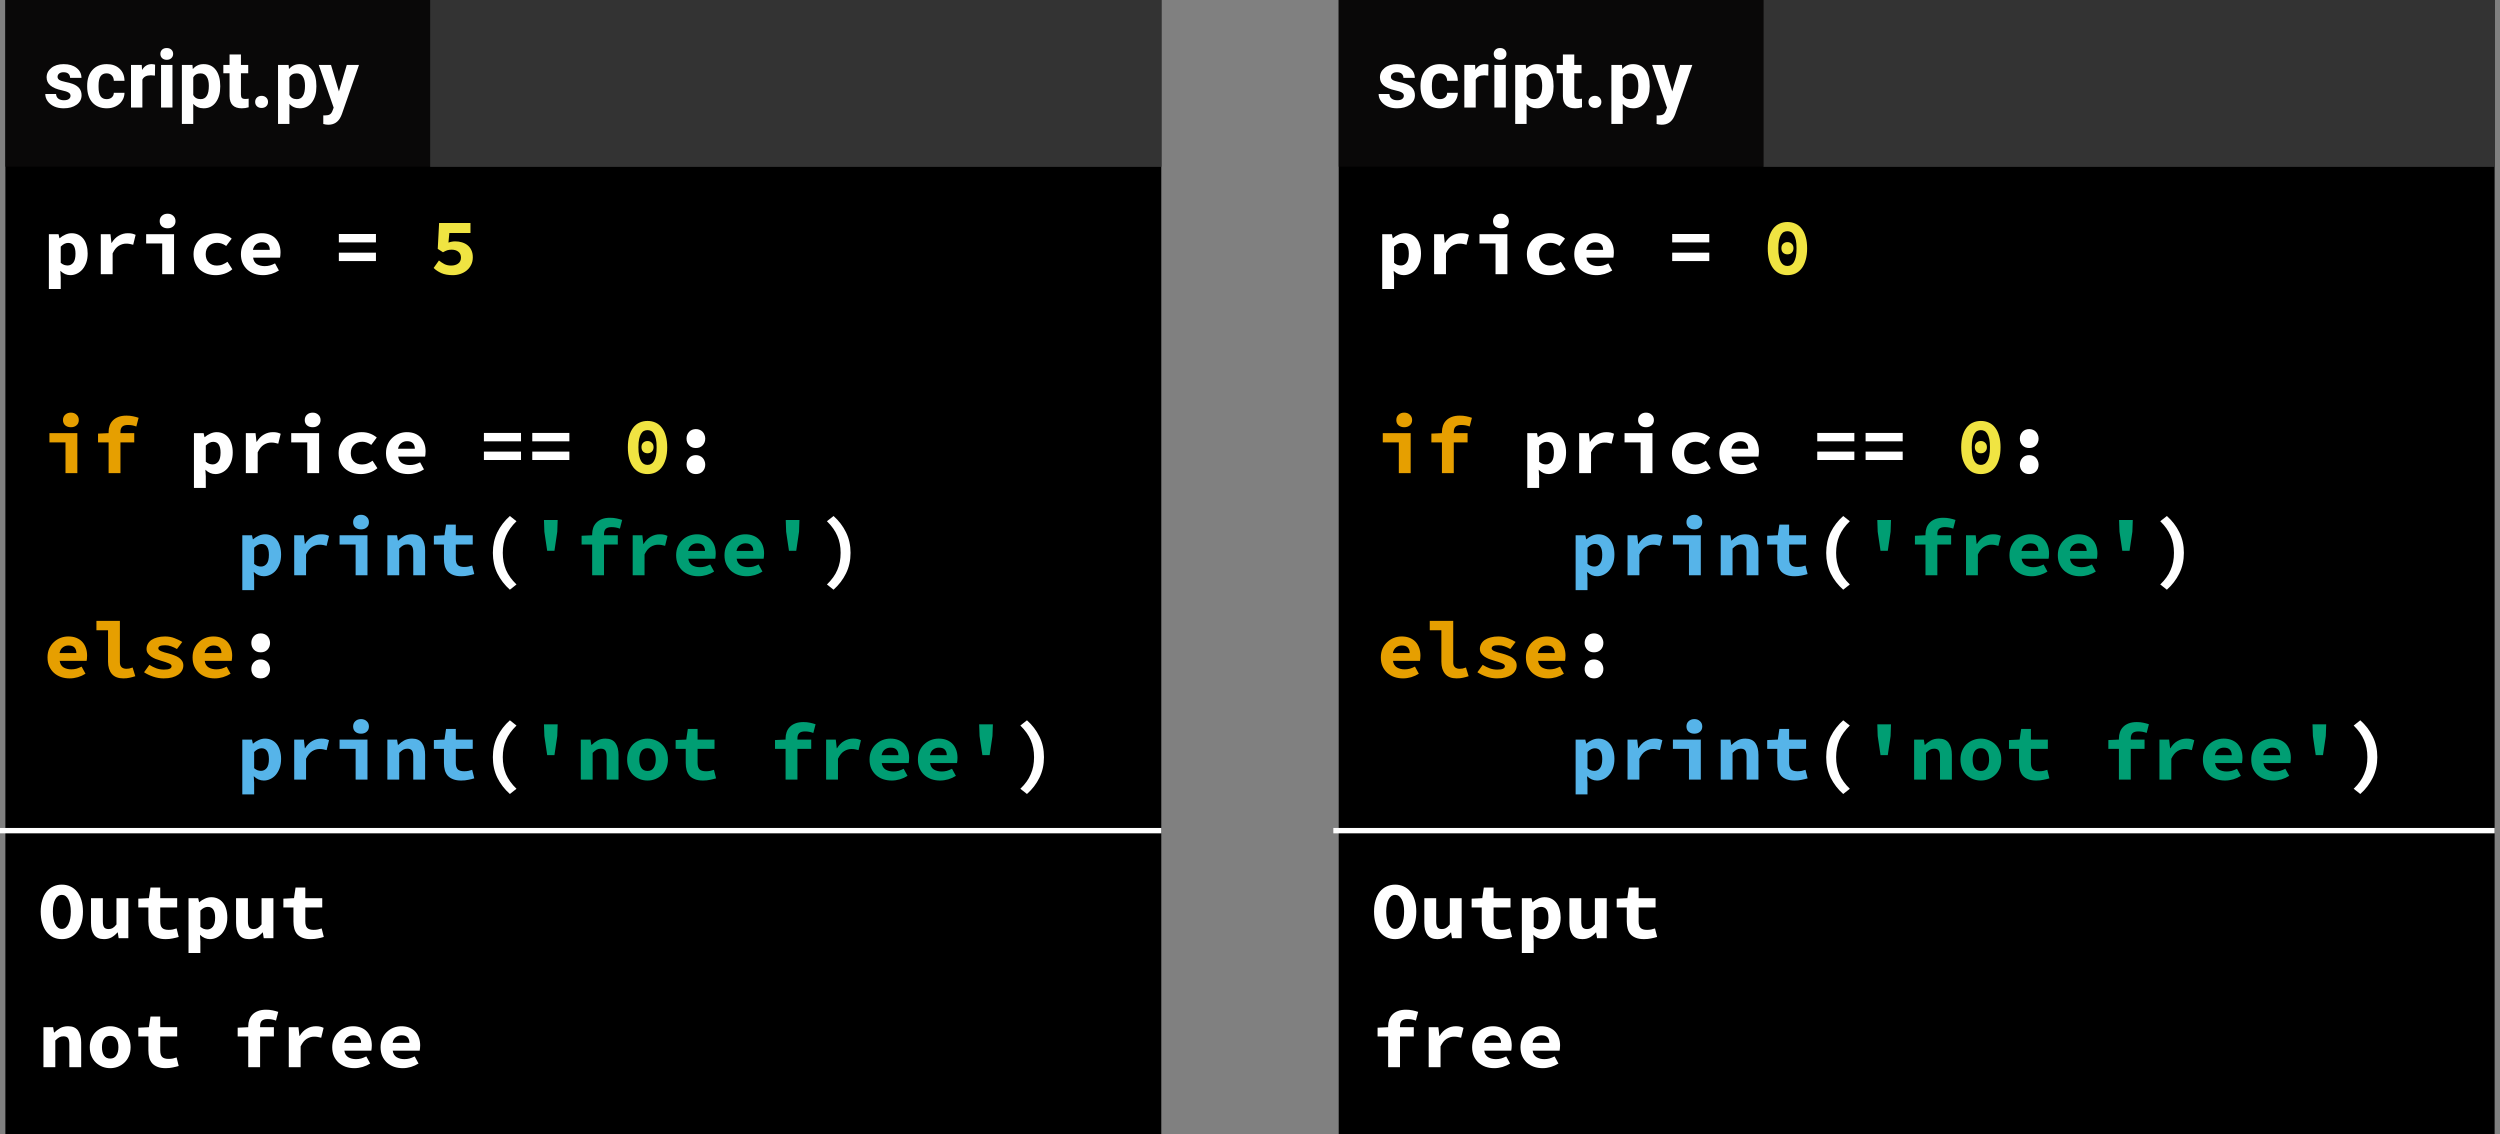<svg width="465" height="211" viewBox="0 0 465 211" fill="none" xmlns="http://www.w3.org/2000/svg">
<rect x="0" y="0" width="465" height="211" fill="#808080" stroke="none"/>
<rect x="1" width="215" height="211" fill="black"/>
<path d="M8.081 191.06H9.881L10.046 192.05H10.106C10.426 191.73 10.791 191.455 11.201 191.225C11.621 190.995 12.111 190.88 12.671 190.88C13.511 190.88 14.126 191.15 14.516 191.69C14.906 192.23 15.101 192.97 15.101 193.91V198.5H12.896V194.195C12.896 193.695 12.816 193.33 12.656 193.1C12.496 192.87 12.211 192.755 11.801 192.755C11.501 192.755 11.236 192.82 11.006 192.95C10.786 193.08 10.546 193.275 10.286 193.535V198.5H8.081V191.06ZM16.7 194.78C16.7 194.16 16.805 193.61 17.015 193.13C17.225 192.64 17.505 192.23 17.855 191.9C18.215 191.57 18.62 191.32 19.07 191.15C19.53 190.97 20.005 190.88 20.495 190.88C20.985 190.88 21.455 190.97 21.905 191.15C22.365 191.32 22.77 191.57 23.12 191.9C23.48 192.23 23.765 192.64 23.975 193.13C24.185 193.61 24.29 194.16 24.29 194.78C24.29 195.4 24.185 195.955 23.975 196.445C23.765 196.925 23.48 197.33 23.12 197.66C22.77 197.99 22.365 198.245 21.905 198.425C21.455 198.595 20.985 198.68 20.495 198.68C20.005 198.68 19.53 198.595 19.07 198.425C18.62 198.245 18.215 197.99 17.855 197.66C17.505 197.33 17.225 196.925 17.015 196.445C16.805 195.955 16.7 195.4 16.7 194.78ZM18.965 194.78C18.965 195.43 19.09 195.945 19.34 196.325C19.6 196.705 19.985 196.895 20.495 196.895C21.005 196.895 21.385 196.705 21.635 196.325C21.895 195.945 22.025 195.43 22.025 194.78C22.025 194.13 21.895 193.615 21.635 193.235C21.385 192.855 21.005 192.665 20.495 192.665C19.985 192.665 19.6 192.855 19.34 193.235C19.09 193.615 18.965 194.13 18.965 194.78ZM27.599 192.785H25.724V191.15L27.704 191.06L27.989 189.08H29.804V191.06H32.954V192.785H29.804V195.395C29.804 195.965 29.929 196.37 30.179 196.61C30.429 196.84 30.824 196.955 31.364 196.955C31.654 196.955 31.919 196.93 32.159 196.88C32.399 196.83 32.629 196.765 32.849 196.685L33.239 198.275C32.909 198.375 32.539 198.465 32.129 198.545C31.729 198.635 31.289 198.68 30.809 198.68C30.219 198.68 29.719 198.6 29.309 198.44C28.899 198.28 28.564 198.06 28.304 197.78C28.054 197.49 27.874 197.145 27.764 196.745C27.654 196.345 27.599 195.9 27.599 195.41V192.785ZM51.333 189.83C50.843 189.64 50.323 189.545 49.773 189.545C49.293 189.545 48.938 189.65 48.708 189.86C48.488 190.07 48.378 190.4 48.378 190.85V191.06H50.943V192.785H48.378V198.5H46.173V192.785H44.208V191.15L46.173 191.06V190.865C46.173 190.435 46.238 190.035 46.368 189.665C46.498 189.295 46.698 188.975 46.968 188.705C47.238 188.425 47.583 188.205 48.003 188.045C48.423 187.885 48.923 187.805 49.503 187.805C49.933 187.805 50.333 187.845 50.703 187.925C51.083 188.005 51.433 188.1 51.753 188.21L51.333 189.83ZM53.712 191.06H55.512L55.692 192.68H55.737C56.107 192.07 56.552 191.62 57.072 191.33C57.592 191.03 58.152 190.88 58.752 190.88C59.082 190.88 59.347 190.905 59.547 190.955C59.757 191.005 59.972 191.08 60.192 191.18L59.742 193.025C59.512 192.955 59.302 192.905 59.112 192.875C58.932 192.835 58.702 192.815 58.422 192.815C57.962 192.815 57.507 192.95 57.057 193.22C56.617 193.49 56.237 193.96 55.917 194.63V198.5H53.712V191.06ZM61.791 194.78C61.791 194.17 61.896 193.625 62.106 193.145C62.326 192.665 62.616 192.26 62.976 191.93C63.336 191.59 63.746 191.33 64.206 191.15C64.676 190.97 65.161 190.88 65.661 190.88C66.231 190.88 66.736 190.97 67.176 191.15C67.616 191.33 67.981 191.58 68.271 191.9C68.561 192.22 68.781 192.6 68.931 193.04C69.081 193.47 69.156 193.94 69.156 194.45C69.156 194.65 69.146 194.84 69.126 195.02C69.106 195.2 69.086 195.335 69.066 195.425H64.056C64.136 195.985 64.376 196.39 64.776 196.64C65.186 196.88 65.666 197 66.216 197C66.556 197 66.876 196.96 67.176 196.88C67.486 196.79 67.806 196.66 68.136 196.49L68.856 197.81C68.436 198.08 67.966 198.295 67.446 198.455C66.926 198.605 66.416 198.68 65.916 198.68C65.336 198.68 64.796 198.595 64.296 198.425C63.796 198.245 63.361 197.99 62.991 197.66C62.621 197.32 62.326 196.91 62.106 196.43C61.896 195.95 61.791 195.4 61.791 194.78ZM67.161 193.97C67.161 193.55 67.046 193.21 66.816 192.95C66.586 192.69 66.216 192.56 65.706 192.56C65.306 192.56 64.951 192.675 64.641 192.905C64.331 193.135 64.126 193.49 64.026 193.97H67.161ZM70.785 194.78C70.785 194.17 70.89 193.625 71.1 193.145C71.32 192.665 71.61 192.26 71.97 191.93C72.33 191.59 72.74 191.33 73.2 191.15C73.67 190.97 74.155 190.88 74.655 190.88C75.225 190.88 75.73 190.97 76.17 191.15C76.61 191.33 76.975 191.58 77.265 191.9C77.555 192.22 77.775 192.6 77.925 193.04C78.075 193.47 78.15 193.94 78.15 194.45C78.15 194.65 78.14 194.84 78.12 195.02C78.1 195.2 78.08 195.335 78.06 195.425H73.05C73.13 195.985 73.37 196.39 73.77 196.64C74.18 196.88 74.66 197 75.21 197C75.55 197 75.87 196.96 76.17 196.88C76.48 196.79 76.8 196.66 77.13 196.49L77.85 197.81C77.43 198.08 76.96 198.295 76.44 198.455C75.92 198.605 75.41 198.68 74.91 198.68C74.33 198.68 73.79 198.595 73.29 198.425C72.79 198.245 72.355 197.99 71.985 197.66C71.615 197.32 71.32 196.91 71.1 196.43C70.89 195.95 70.785 195.4 70.785 194.78ZM76.155 193.97C76.155 193.55 76.04 193.21 75.81 192.95C75.58 192.69 75.21 192.56 74.7 192.56C74.3 192.56 73.945 192.675 73.635 192.905C73.325 193.135 73.12 193.49 73.02 193.97H76.155Z" fill="white"/>
<path d="M11.501 174.68C10.921 174.68 10.386 174.565 9.896 174.335C9.416 174.095 9.001 173.755 8.651 173.315C8.311 172.875 8.046 172.34 7.856 171.71C7.666 171.08 7.571 170.365 7.571 169.565C7.571 168.765 7.666 168.055 7.856 167.435C8.046 166.805 8.311 166.28 8.651 165.86C9.001 165.43 9.416 165.105 9.896 164.885C10.386 164.655 10.921 164.54 11.501 164.54C12.081 164.54 12.611 164.655 13.091 164.885C13.581 165.105 13.996 165.43 14.336 165.86C14.686 166.29 14.956 166.82 15.146 167.45C15.336 168.07 15.431 168.775 15.431 169.565C15.431 170.365 15.336 171.08 15.146 171.71C14.956 172.34 14.686 172.875 14.336 173.315C13.996 173.755 13.581 174.095 13.091 174.335C12.611 174.565 12.081 174.68 11.501 174.68ZM11.501 172.775C12.011 172.775 12.416 172.49 12.716 171.92C13.016 171.34 13.166 170.555 13.166 169.565C13.166 168.585 13.016 167.82 12.716 167.27C12.416 166.72 12.011 166.445 11.501 166.445C10.991 166.445 10.586 166.72 10.286 167.27C9.986 167.82 9.836 168.585 9.836 169.565C9.836 170.555 9.986 171.34 10.286 171.92C10.586 172.49 10.991 172.775 11.501 172.775ZM23.87 174.5H22.07L21.905 173.435H21.845C21.515 173.815 21.15 174.12 20.75 174.35C20.35 174.57 19.88 174.68 19.34 174.68C18.49 174.68 17.875 174.41 17.495 173.87C17.115 173.33 16.925 172.59 16.925 171.65V167.06H19.13V171.365C19.13 171.865 19.205 172.23 19.355 172.46C19.505 172.69 19.79 172.805 20.21 172.805C20.49 172.805 20.735 172.745 20.945 172.625C21.165 172.505 21.405 172.28 21.665 171.95V167.06H23.87V174.5ZM27.599 168.785H25.724V167.15L27.704 167.06L27.989 165.08H29.804V167.06H32.954V168.785H29.804V171.395C29.804 171.965 29.929 172.37 30.179 172.61C30.429 172.84 30.824 172.955 31.364 172.955C31.654 172.955 31.919 172.93 32.159 172.88C32.399 172.83 32.629 172.765 32.849 172.685L33.239 174.275C32.909 174.375 32.539 174.465 32.129 174.545C31.729 174.635 31.289 174.68 30.809 174.68C30.219 174.68 29.719 174.6 29.309 174.44C28.899 174.28 28.564 174.06 28.304 173.78C28.054 173.49 27.874 173.145 27.764 172.745C27.654 172.345 27.599 171.9 27.599 171.41V168.785ZM37.269 175.085V177.26H35.064V167.06H36.864L37.029 167.81H37.074C37.374 167.54 37.719 167.32 38.109 167.15C38.499 166.97 38.894 166.88 39.294 166.88C39.754 166.88 40.169 166.97 40.539 167.15C40.909 167.33 41.224 167.585 41.484 167.915C41.744 168.245 41.939 168.645 42.069 169.115C42.209 169.575 42.279 170.09 42.279 170.66C42.279 171.3 42.189 171.87 42.009 172.37C41.829 172.86 41.589 173.28 41.289 173.63C40.989 173.97 40.644 174.23 40.254 174.41C39.874 174.59 39.474 174.68 39.054 174.68C38.374 174.68 37.754 174.41 37.194 173.87L37.269 175.085ZM37.269 172.385C37.479 172.565 37.694 172.695 37.914 172.775C38.144 172.845 38.354 172.88 38.544 172.88C38.964 172.88 39.314 172.71 39.594 172.37C39.874 172.02 40.014 171.46 40.014 170.69C40.014 169.35 39.559 168.68 38.649 168.68C38.179 168.68 37.719 168.91 37.269 169.37V172.385ZM50.853 174.5H49.053L48.888 173.435H48.828C48.498 173.815 48.133 174.12 47.733 174.35C47.333 174.57 46.863 174.68 46.323 174.68C45.473 174.68 44.858 174.41 44.478 173.87C44.098 173.33 43.908 172.59 43.908 171.65V167.06H46.113V171.365C46.113 171.865 46.188 172.23 46.338 172.46C46.488 172.69 46.773 172.805 47.193 172.805C47.473 172.805 47.718 172.745 47.928 172.625C48.148 172.505 48.388 172.28 48.648 171.95V167.06H50.853V174.5ZM54.582 168.785H52.707V167.15L54.687 167.06L54.972 165.08H56.787V167.06H59.937V168.785H56.787V171.395C56.787 171.965 56.912 172.37 57.162 172.61C57.412 172.84 57.807 172.955 58.347 172.955C58.637 172.955 58.902 172.93 59.142 172.88C59.382 172.83 59.612 172.765 59.832 172.685L60.222 174.275C59.892 174.375 59.522 174.465 59.112 174.545C58.712 174.635 58.272 174.68 57.792 174.68C57.202 174.68 56.702 174.6 56.292 174.44C55.882 174.28 55.547 174.06 55.287 173.78C55.037 173.49 54.857 173.145 54.747 172.745C54.637 172.345 54.582 171.9 54.582 171.41V168.785Z" fill="white"/>
<rect x="80" width="136" height="31" fill="#333333"/>
<rect x="80" width="136" height="31" fill="#333333"/>
<rect x="1.011" width="79" height="31" fill="#090808"/>
<path d="M13.116 17.81C13.116 17.551 12.986 17.349 12.727 17.202C12.474 17.051 12.063 16.916 11.497 16.799C9.612 16.404 8.67 15.603 8.67 14.397C8.67 13.694 8.96 13.108 9.541 12.639C10.127 12.165 10.892 11.929 11.834 11.929C12.84 11.929 13.643 12.165 14.244 12.639C14.849 13.113 15.152 13.728 15.152 14.485H13.035C13.035 14.182 12.938 13.933 12.742 13.738C12.547 13.538 12.242 13.438 11.827 13.438C11.47 13.438 11.194 13.518 10.999 13.679C10.804 13.84 10.706 14.045 10.706 14.294C10.706 14.529 10.816 14.719 11.036 14.866C11.26 15.007 11.636 15.132 12.164 15.239C12.691 15.342 13.135 15.459 13.497 15.591C14.615 16.001 15.174 16.711 15.174 17.722C15.174 18.445 14.864 19.031 14.244 19.48C13.623 19.924 12.823 20.146 11.841 20.146C11.177 20.146 10.586 20.029 10.069 19.795C9.556 19.556 9.153 19.231 8.86 18.821C8.567 18.406 8.421 17.959 8.421 17.48H10.428C10.447 17.856 10.586 18.145 10.845 18.345C11.104 18.545 11.451 18.645 11.885 18.645C12.29 18.645 12.596 18.569 12.801 18.418C13.011 18.262 13.116 18.059 13.116 17.81ZM19.839 18.44C20.23 18.44 20.547 18.332 20.791 18.118C21.036 17.903 21.163 17.617 21.172 17.261H23.157C23.152 17.798 23.006 18.291 22.718 18.74C22.43 19.185 22.034 19.531 21.531 19.78C21.033 20.024 20.481 20.146 19.876 20.146C18.743 20.146 17.85 19.788 17.195 19.07C16.541 18.347 16.214 17.351 16.214 16.081V15.942C16.214 14.722 16.538 13.748 17.188 13.02C17.837 12.293 18.729 11.929 19.861 11.929C20.852 11.929 21.646 12.212 22.242 12.778C22.842 13.34 23.147 14.089 23.157 15.027H21.172C21.163 14.617 21.036 14.285 20.791 14.031C20.547 13.772 20.225 13.643 19.825 13.643C19.331 13.643 18.958 13.823 18.704 14.185C18.455 14.541 18.331 15.122 18.331 15.928V16.148C18.331 16.963 18.455 17.549 18.704 17.905C18.953 18.262 19.331 18.44 19.839 18.44ZM28.819 14.06C28.531 14.021 28.277 14.002 28.057 14.002C27.256 14.002 26.731 14.273 26.482 14.815V20H24.366V12.075H26.365L26.424 13.02C26.849 12.293 27.437 11.929 28.189 11.929C28.423 11.929 28.643 11.96 28.848 12.024L28.819 14.06ZM32.078 20H29.954V12.075H32.078V20ZM29.83 10.024C29.83 9.707 29.934 9.446 30.145 9.241C30.359 9.036 30.65 8.933 31.016 8.933C31.377 8.933 31.666 9.036 31.88 9.241C32.095 9.446 32.203 9.707 32.203 10.024C32.203 10.347 32.093 10.61 31.873 10.815C31.658 11.021 31.372 11.123 31.016 11.123C30.66 11.123 30.372 11.021 30.152 10.815C29.937 10.61 29.83 10.347 29.83 10.024ZM40.962 16.111C40.962 17.331 40.684 18.311 40.127 19.048C39.576 19.78 38.829 20.146 37.886 20.146C37.085 20.146 36.438 19.868 35.945 19.311V23.047H33.829V12.075H35.791L35.865 12.852C36.377 12.236 37.046 11.929 37.872 11.929C38.848 11.929 39.607 12.29 40.149 13.013C40.691 13.735 40.962 14.731 40.962 16.001V16.111ZM38.846 15.957C38.846 15.22 38.714 14.651 38.45 14.251C38.191 13.85 37.813 13.65 37.315 13.65C36.651 13.65 36.194 13.904 35.945 14.412V17.656C36.204 18.179 36.666 18.44 37.33 18.44C38.34 18.44 38.846 17.612 38.846 15.957ZM44.815 10.127V12.075H46.17V13.628H44.815V17.583C44.815 17.876 44.871 18.086 44.983 18.213C45.096 18.34 45.31 18.403 45.628 18.403C45.862 18.403 46.07 18.386 46.251 18.352V19.956C45.835 20.083 45.408 20.146 44.969 20.146C43.484 20.146 42.727 19.397 42.698 17.898V13.628H41.541V12.075H42.698V10.127H44.815ZM47.459 18.96C47.459 18.623 47.571 18.35 47.796 18.14C48.025 17.93 48.311 17.825 48.653 17.825C48.999 17.825 49.285 17.93 49.51 18.14C49.739 18.35 49.854 18.623 49.854 18.96C49.854 19.292 49.742 19.563 49.517 19.773C49.292 19.978 49.004 20.081 48.653 20.081C48.306 20.081 48.02 19.978 47.796 19.773C47.571 19.563 47.459 19.292 47.459 18.96ZM58.848 16.111C58.848 17.331 58.57 18.311 58.013 19.048C57.461 19.78 56.714 20.146 55.772 20.146C54.971 20.146 54.324 19.868 53.831 19.311V23.047H51.714V12.075H53.677L53.751 12.852C54.263 12.236 54.932 11.929 55.757 11.929C56.734 11.929 57.493 12.29 58.035 13.013C58.577 13.735 58.848 14.731 58.848 16.001V16.111ZM56.731 15.957C56.731 15.22 56.6 14.651 56.336 14.251C56.077 13.85 55.699 13.65 55.201 13.65C54.537 13.65 54.08 13.904 53.831 14.412V17.656C54.09 18.179 54.551 18.44 55.215 18.44C56.226 18.44 56.731 17.612 56.731 15.957ZM63.038 17.004L64.502 12.075H66.773L63.587 21.23L63.411 21.648C62.938 22.683 62.156 23.201 61.067 23.201C60.76 23.201 60.447 23.154 60.13 23.061V21.457L60.452 21.465C60.852 21.465 61.15 21.404 61.346 21.282C61.546 21.16 61.702 20.957 61.814 20.674L62.063 20.022L59.288 12.075H61.565L63.038 17.004Z" fill="white"/>
<line y1="154.5" x2="216.002" y2="154.5" stroke="white"/>
<path d="M11.296 51.585V53.76H9.091V43.56H10.891L11.056 44.31H11.101C11.401 44.04 11.746 43.82 12.136 43.65C12.526 43.47 12.921 43.38 13.321 43.38C13.781 43.38 14.196 43.47 14.566 43.65C14.936 43.83 15.251 44.085 15.511 44.415C15.771 44.745 15.966 45.145 16.096 45.615C16.236 46.075 16.306 46.59 16.306 47.16C16.306 47.8 16.216 48.37 16.036 48.87C15.856 49.36 15.616 49.78 15.316 50.13C15.016 50.47 14.671 50.73 14.281 50.91C13.901 51.09 13.501 51.18 13.081 51.18C12.401 51.18 11.781 50.91 11.221 50.37L11.296 51.585ZM11.296 48.885C11.506 49.065 11.721 49.195 11.941 49.275C12.171 49.345 12.381 49.38 12.571 49.38C12.991 49.38 13.341 49.21 13.621 48.87C13.901 48.52 14.041 47.96 14.041 47.19C14.041 45.85 13.586 45.18 12.676 45.18C12.206 45.18 11.746 45.41 11.296 45.87V48.885ZM18.745 43.56H20.545L20.725 45.18H20.77C21.14 44.57 21.585 44.12 22.105 43.83C22.625 43.53 23.185 43.38 23.785 43.38C24.115 43.38 24.38 43.405 24.58 43.455C24.79 43.505 25.005 43.58 25.225 43.68L24.775 45.525C24.545 45.455 24.335 45.405 24.145 45.375C23.965 45.335 23.735 45.315 23.455 45.315C22.995 45.315 22.54 45.45 22.09 45.72C21.65 45.99 21.27 46.46 20.95 47.13V51H18.745V43.56ZM27.184 43.56H32.374V51H30.169V45.285H27.184V43.56ZM31.174 42.465C30.744 42.465 30.389 42.345 30.109 42.105C29.839 41.865 29.704 41.54 29.704 41.13C29.704 40.72 29.839 40.39 30.109 40.14C30.389 39.88 30.744 39.75 31.174 39.75C31.604 39.75 31.954 39.88 32.224 40.14C32.504 40.39 32.644 40.72 32.644 41.13C32.644 41.54 32.504 41.865 32.224 42.105C31.954 42.345 31.604 42.465 31.174 42.465ZM35.998 47.28C35.998 46.66 36.113 46.11 36.343 45.63C36.583 45.14 36.898 44.73 37.288 44.4C37.688 44.07 38.148 43.82 38.668 43.65C39.188 43.47 39.733 43.38 40.303 43.38C40.893 43.38 41.423 43.475 41.893 43.665C42.373 43.855 42.773 44.095 43.093 44.385L42.073 45.75C41.523 45.36 40.973 45.165 40.423 45.165C39.783 45.165 39.263 45.355 38.863 45.735C38.463 46.115 38.263 46.63 38.263 47.28C38.263 47.93 38.453 48.445 38.833 48.825C39.223 49.205 39.728 49.395 40.348 49.395C40.738 49.395 41.098 49.325 41.428 49.185C41.758 49.045 42.053 48.88 42.313 48.69L43.213 50.085C42.763 50.465 42.263 50.745 41.713 50.925C41.173 51.095 40.648 51.18 40.138 51.18C39.548 51.18 39.003 51.095 38.503 50.925C38.003 50.745 37.563 50.49 37.183 50.16C36.813 49.83 36.523 49.425 36.313 48.945C36.103 48.455 35.998 47.9 35.998 47.28ZM44.812 47.28C44.812 46.67 44.917 46.125 45.127 45.645C45.347 45.165 45.637 44.76 45.997 44.43C46.357 44.09 46.767 43.83 47.227 43.65C47.697 43.47 48.182 43.38 48.682 43.38C49.252 43.38 49.757 43.47 50.197 43.65C50.637 43.83 51.002 44.08 51.292 44.4C51.582 44.72 51.802 45.1 51.952 45.54C52.102 45.97 52.177 46.44 52.177 46.95C52.177 47.15 52.167 47.34 52.147 47.52C52.127 47.7 52.107 47.835 52.087 47.925H47.077C47.157 48.485 47.397 48.89 47.797 49.14C48.207 49.38 48.687 49.5 49.237 49.5C49.577 49.5 49.897 49.46 50.197 49.38C50.507 49.29 50.827 49.16 51.157 48.99L51.877 50.31C51.457 50.58 50.987 50.795 50.467 50.955C49.947 51.105 49.437 51.18 48.937 51.18C48.357 51.18 47.817 51.095 47.317 50.925C46.817 50.745 46.382 50.49 46.012 50.16C45.642 49.82 45.347 49.41 45.127 48.93C44.917 48.45 44.812 47.9 44.812 47.28ZM50.182 46.47C50.182 46.05 50.067 45.71 49.837 45.45C49.607 45.19 49.237 45.06 48.727 45.06C48.327 45.06 47.972 45.175 47.662 45.405C47.352 45.635 47.147 45.99 47.047 46.47H50.182ZM63.026 43.53H69.926V45.09H63.026V43.53ZM63.026 46.995H69.926V48.555H63.026V46.995ZM38.278 88.585V90.76H36.073V80.56H37.873L38.038 81.31H38.083C38.383 81.04 38.728 80.82 39.118 80.65C39.508 80.47 39.903 80.38 40.303 80.38C40.763 80.38 41.178 80.47 41.548 80.65C41.918 80.83 42.233 81.085 42.493 81.415C42.753 81.745 42.948 82.145 43.078 82.615C43.218 83.075 43.288 83.59 43.288 84.16C43.288 84.8 43.198 85.37 43.018 85.87C42.838 86.36 42.598 86.78 42.298 87.13C41.998 87.47 41.653 87.73 41.263 87.91C40.883 88.09 40.483 88.18 40.063 88.18C39.383 88.18 38.763 87.91 38.203 87.37L38.278 88.585ZM38.278 85.885C38.488 86.065 38.703 86.195 38.923 86.275C39.153 86.345 39.363 86.38 39.553 86.38C39.973 86.38 40.323 86.21 40.603 85.87C40.883 85.52 41.023 84.96 41.023 84.19C41.023 82.85 40.568 82.18 39.658 82.18C39.188 82.18 38.728 82.41 38.278 82.87V85.885ZM45.727 80.56H47.527L47.707 82.18H47.752C48.122 81.57 48.567 81.12 49.087 80.83C49.607 80.53 50.167 80.38 50.767 80.38C51.097 80.38 51.362 80.405 51.562 80.455C51.772 80.505 51.987 80.58 52.207 80.68L51.757 82.525C51.527 82.455 51.317 82.405 51.127 82.375C50.947 82.335 50.717 82.315 50.437 82.315C49.977 82.315 49.522 82.45 49.072 82.72C48.632 82.99 48.252 83.46 47.932 84.13V88H45.727V80.56ZM54.166 80.56H59.356V88H57.151V82.285H54.166V80.56ZM58.156 79.465C57.726 79.465 57.371 79.345 57.091 79.105C56.821 78.865 56.686 78.54 56.686 78.13C56.686 77.72 56.821 77.39 57.091 77.14C57.371 76.88 57.726 76.75 58.156 76.75C58.586 76.75 58.936 76.88 59.206 77.14C59.486 77.39 59.626 77.72 59.626 78.13C59.626 78.54 59.486 78.865 59.206 79.105C58.936 79.345 58.586 79.465 58.156 79.465ZM62.981 84.28C62.981 83.66 63.096 83.11 63.326 82.63C63.566 82.14 63.881 81.73 64.271 81.4C64.671 81.07 65.131 80.82 65.651 80.65C66.171 80.47 66.716 80.38 67.286 80.38C67.876 80.38 68.406 80.475 68.876 80.665C69.356 80.855 69.756 81.095 70.076 81.385L69.056 82.75C68.506 82.36 67.956 82.165 67.406 82.165C66.766 82.165 66.246 82.355 65.846 82.735C65.446 83.115 65.246 83.63 65.246 84.28C65.246 84.93 65.436 85.445 65.816 85.825C66.206 86.205 66.711 86.395 67.331 86.395C67.721 86.395 68.081 86.325 68.411 86.185C68.741 86.045 69.036 85.88 69.296 85.69L70.196 87.085C69.746 87.465 69.246 87.745 68.696 87.925C68.156 88.095 67.631 88.18 67.121 88.18C66.531 88.18 65.986 88.095 65.486 87.925C64.986 87.745 64.546 87.49 64.166 87.16C63.796 86.83 63.506 86.425 63.296 85.945C63.086 85.455 62.981 84.9 62.981 84.28ZM71.795 84.28C71.795 83.67 71.9 83.125 72.11 82.645C72.33 82.165 72.62 81.76 72.98 81.43C73.34 81.09 73.75 80.83 74.21 80.65C74.68 80.47 75.165 80.38 75.665 80.38C76.235 80.38 76.74 80.47 77.18 80.65C77.62 80.83 77.985 81.08 78.275 81.4C78.565 81.72 78.785 82.1 78.935 82.54C79.085 82.97 79.16 83.44 79.16 83.95C79.16 84.15 79.15 84.34 79.13 84.52C79.11 84.7 79.09 84.835 79.07 84.925H74.06C74.14 85.485 74.38 85.89 74.78 86.14C75.19 86.38 75.67 86.5 76.22 86.5C76.56 86.5 76.88 86.46 77.18 86.38C77.49 86.29 77.81 86.16 78.14 85.99L78.86 87.31C78.44 87.58 77.97 87.795 77.45 87.955C76.93 88.105 76.42 88.18 75.92 88.18C75.34 88.18 74.8 88.095 74.3 87.925C73.8 87.745 73.365 87.49 72.995 87.16C72.625 86.82 72.33 86.41 72.11 85.93C71.9 85.45 71.795 84.9 71.795 84.28ZM77.165 83.47C77.165 83.05 77.05 82.71 76.82 82.45C76.59 82.19 76.22 82.06 75.71 82.06C75.31 82.06 74.955 82.175 74.645 82.405C74.335 82.635 74.13 82.99 74.03 83.47H77.165ZM90.008 80.53H96.908V82.09H90.008V80.53ZM90.008 83.995H96.908V85.555H90.008V83.995ZM99.002 80.53H105.902V82.09H99.002V80.53ZM99.002 83.995H105.902V85.555H99.002V83.995ZM127.695 81.58C127.695 81.33 127.735 81.1 127.815 80.89C127.905 80.67 128.025 80.48 128.175 80.32C128.325 80.16 128.505 80.035 128.715 79.945C128.935 79.855 129.175 79.81 129.435 79.81C129.695 79.81 129.93 79.855 130.14 79.945C130.36 80.035 130.545 80.16 130.695 80.32C130.845 80.48 130.96 80.67 131.04 80.89C131.13 81.1 131.175 81.33 131.175 81.58C131.175 82.08 131.015 82.5 130.695 82.84C130.375 83.17 129.955 83.335 129.435 83.335C128.915 83.335 128.495 83.17 128.175 82.84C127.855 82.5 127.695 82.08 127.695 81.58ZM127.695 86.425C127.695 86.175 127.735 85.945 127.815 85.735C127.905 85.515 128.025 85.325 128.175 85.165C128.325 85.005 128.505 84.88 128.715 84.79C128.935 84.7 129.175 84.655 129.435 84.655C129.695 84.655 129.93 84.7 130.14 84.79C130.36 84.88 130.545 85.005 130.695 85.165C130.845 85.325 130.96 85.515 131.04 85.735C131.13 85.945 131.175 86.175 131.175 86.425C131.175 86.925 131.015 87.345 130.695 87.685C130.375 88.015 129.955 88.18 129.435 88.18C128.915 88.18 128.495 88.015 128.175 87.685C127.855 87.345 127.695 86.925 127.695 86.425ZM94.838 109.685C93.858 108.815 93.083 107.81 92.513 106.67C91.953 105.53 91.673 104.25 91.673 102.83C91.673 101.41 91.953 100.13 92.513 98.99C93.083 97.85 93.858 96.845 94.838 95.975L96.068 96.95C95.178 97.82 94.528 98.725 94.118 99.665C93.718 100.595 93.518 101.65 93.518 102.83C93.518 103.42 93.568 103.98 93.668 104.51C93.768 105.03 93.918 105.53 94.118 106.01C94.328 106.49 94.593 106.95 94.913 107.39C95.233 107.84 95.618 108.28 96.068 108.71L94.838 109.685ZM153.807 108.71C154.257 108.28 154.642 107.84 154.962 107.39C155.282 106.95 155.542 106.49 155.742 106.01C155.952 105.53 156.107 105.03 156.207 104.51C156.307 103.98 156.357 103.42 156.357 102.83C156.357 101.65 156.152 100.595 155.742 99.665C155.342 98.725 154.697 97.82 153.807 96.95L155.037 95.975C156.017 96.845 156.787 97.85 157.347 98.99C157.917 100.13 158.202 101.41 158.202 102.83C158.202 104.25 157.917 105.53 157.347 106.67C156.787 107.81 156.017 108.815 155.037 109.685L153.807 108.71ZM46.747 119.58C46.747 119.33 46.787 119.1 46.867 118.89C46.957 118.67 47.077 118.48 47.227 118.32C47.377 118.16 47.557 118.035 47.767 117.945C47.987 117.855 48.227 117.81 48.487 117.81C48.747 117.81 48.982 117.855 49.192 117.945C49.412 118.035 49.597 118.16 49.747 118.32C49.897 118.48 50.012 118.67 50.092 118.89C50.182 119.1 50.227 119.33 50.227 119.58C50.227 120.08 50.067 120.5 49.747 120.84C49.427 121.17 49.007 121.335 48.487 121.335C47.967 121.335 47.547 121.17 47.227 120.84C46.907 120.5 46.747 120.08 46.747 119.58ZM46.747 124.425C46.747 124.175 46.787 123.945 46.867 123.735C46.957 123.515 47.077 123.325 47.227 123.165C47.377 123.005 47.557 122.88 47.767 122.79C47.987 122.7 48.227 122.655 48.487 122.655C48.747 122.655 48.982 122.7 49.192 122.79C49.412 122.88 49.597 123.005 49.747 123.165C49.897 123.325 50.012 123.515 50.092 123.735C50.182 123.945 50.227 124.175 50.227 124.425C50.227 124.925 50.067 125.345 49.747 125.685C49.427 126.015 49.007 126.18 48.487 126.18C47.967 126.18 47.547 126.015 47.227 125.685C46.907 125.345 46.747 124.925 46.747 124.425ZM94.838 147.685C93.858 146.815 93.083 145.81 92.513 144.67C91.953 143.53 91.673 142.25 91.673 140.83C91.673 139.41 91.953 138.13 92.513 136.99C93.083 135.85 93.858 134.845 94.838 133.975L96.068 134.95C95.178 135.82 94.528 136.725 94.118 137.665C93.718 138.595 93.518 139.65 93.518 140.83C93.518 141.42 93.568 141.98 93.668 142.51C93.768 143.03 93.918 143.53 94.118 144.01C94.328 144.49 94.593 144.95 94.913 145.39C95.233 145.84 95.618 146.28 96.068 146.71L94.838 147.685ZM189.784 146.71C190.234 146.28 190.619 145.84 190.939 145.39C191.259 144.95 191.519 144.49 191.719 144.01C191.929 143.53 192.084 143.03 192.184 142.51C192.284 141.98 192.334 141.42 192.334 140.83C192.334 139.65 192.129 138.595 191.719 137.665C191.319 136.725 190.674 135.82 189.784 134.95L191.014 133.975C191.994 134.845 192.764 135.85 193.324 136.99C193.894 138.13 194.179 139.41 194.179 140.83C194.179 142.25 193.894 143.53 193.324 144.67C192.764 145.81 191.994 146.815 191.014 147.685L189.784 146.71Z" fill="white"/>
<path d="M81.644 48.45C81.964 48.71 82.304 48.935 82.664 49.125C83.034 49.305 83.444 49.395 83.894 49.395C84.434 49.395 84.874 49.27 85.214 49.02C85.564 48.77 85.739 48.4 85.739 47.91C85.739 47.43 85.574 47.065 85.244 46.815C84.924 46.565 84.509 46.44 83.999 46.44C83.839 46.44 83.694 46.45 83.564 46.47C83.444 46.48 83.324 46.505 83.204 46.545C83.084 46.585 82.959 46.635 82.829 46.695C82.699 46.755 82.554 46.83 82.394 46.92L81.419 46.29L81.674 41.475H87.509V43.335H83.579L83.414 45.12C83.634 45.04 83.839 44.985 84.029 44.955C84.219 44.915 84.434 44.895 84.674 44.895C85.114 44.895 85.529 44.955 85.919 45.075C86.319 45.195 86.669 45.375 86.969 45.615C87.269 45.855 87.504 46.16 87.674 46.53C87.854 46.9 87.944 47.34 87.944 47.85C87.944 48.38 87.839 48.85 87.629 49.26C87.429 49.67 87.154 50.02 86.804 50.31C86.464 50.59 86.069 50.805 85.619 50.955C85.169 51.105 84.699 51.18 84.209 51.18C83.379 51.18 82.674 51.055 82.094 50.805C81.524 50.545 81.044 50.225 80.654 49.845L81.644 48.45ZM120.44 88.18C119.89 88.18 119.39 88.075 118.94 87.865C118.49 87.645 118.105 87.325 117.785 86.905C117.465 86.485 117.215 85.965 117.035 85.345C116.865 84.725 116.78 84.01 116.78 83.2C116.78 82.39 116.865 81.68 117.035 81.07C117.215 80.46 117.465 79.95 117.785 79.54C118.105 79.12 118.49 78.81 118.94 78.61C119.39 78.4 119.89 78.295 120.44 78.295C120.99 78.295 121.49 78.4 121.94 78.61C122.39 78.81 122.775 79.12 123.095 79.54C123.415 79.95 123.66 80.46 123.83 81.07C124.01 81.68 124.1 82.39 124.1 83.2C124.1 84.01 124.01 84.725 123.83 85.345C123.66 85.965 123.415 86.485 123.095 86.905C122.775 87.325 122.39 87.645 121.94 87.865C121.49 88.075 120.99 88.18 120.44 88.18ZM120.44 80.005C120.2 80.005 119.975 80.055 119.765 80.155C119.565 80.255 119.39 80.43 119.24 80.68C119.09 80.92 118.97 81.245 118.88 81.655C118.79 82.065 118.745 82.58 118.745 83.2C118.745 83.82 118.79 84.34 118.88 84.76C118.97 85.17 119.09 85.505 119.24 85.765C119.39 86.015 119.565 86.195 119.765 86.305C119.975 86.415 120.2 86.47 120.44 86.47C120.68 86.47 120.9 86.415 121.1 86.305C121.31 86.195 121.49 86.015 121.64 85.765C121.79 85.505 121.91 85.17 122 84.76C122.09 84.34 122.135 83.82 122.135 83.2C122.135 82.58 122.09 82.065 122 81.655C121.91 81.245 121.79 80.92 121.64 80.68C121.49 80.43 121.31 80.255 121.1 80.155C120.9 80.055 120.68 80.005 120.44 80.005ZM120.44 84.31C120.12 84.31 119.85 84.21 119.63 84.01C119.42 83.8 119.315 83.52 119.315 83.17C119.315 82.82 119.42 82.545 119.63 82.345C119.85 82.135 120.12 82.03 120.44 82.03C120.76 82.03 121.025 82.135 121.235 82.345C121.455 82.545 121.565 82.82 121.565 83.17C121.565 83.52 121.455 83.8 121.235 84.01C121.025 84.21 120.76 84.31 120.44 84.31Z" fill="#F0E442"/>
<path d="M9.196 80.56H14.386V88H12.181V82.285H9.196V80.56ZM13.186 79.465C12.756 79.465 12.401 79.345 12.121 79.105C11.851 78.865 11.716 78.54 11.716 78.13C11.716 77.72 11.851 77.39 12.121 77.14C12.401 76.88 12.756 76.75 13.186 76.75C13.616 76.75 13.966 76.88 14.236 77.14C14.516 77.39 14.656 77.72 14.656 78.13C14.656 78.54 14.516 78.865 14.236 79.105C13.966 79.345 13.616 79.465 13.186 79.465ZM25.36 79.33C24.87 79.14 24.35 79.045 23.8 79.045C23.32 79.045 22.965 79.15 22.735 79.36C22.515 79.57 22.405 79.9 22.405 80.35V80.56H24.97V82.285H22.405V88H20.2V82.285H18.235V80.65L20.2 80.56V80.365C20.2 79.935 20.265 79.535 20.395 79.165C20.525 78.795 20.725 78.475 20.995 78.205C21.265 77.925 21.61 77.705 22.03 77.545C22.45 77.385 22.95 77.305 23.53 77.305C23.96 77.305 24.36 77.345 24.73 77.425C25.11 77.505 25.46 77.6 25.78 77.71L25.36 79.33ZM8.836 122.28C8.836 121.67 8.941 121.125 9.151 120.645C9.371 120.165 9.661 119.76 10.021 119.43C10.381 119.09 10.791 118.83 11.251 118.65C11.721 118.47 12.206 118.38 12.706 118.38C13.276 118.38 13.781 118.47 14.221 118.65C14.661 118.83 15.026 119.08 15.316 119.4C15.606 119.72 15.826 120.1 15.976 120.54C16.126 120.97 16.201 121.44 16.201 121.95C16.201 122.15 16.191 122.34 16.171 122.52C16.151 122.7 16.131 122.835 16.111 122.925H11.101C11.181 123.485 11.421 123.89 11.821 124.14C12.231 124.38 12.711 124.5 13.261 124.5C13.601 124.5 13.921 124.46 14.221 124.38C14.531 124.29 14.851 124.16 15.181 123.99L15.901 125.31C15.481 125.58 15.011 125.795 14.491 125.955C13.971 126.105 13.461 126.18 12.961 126.18C12.381 126.18 11.841 126.095 11.341 125.925C10.841 125.745 10.406 125.49 10.036 125.16C9.666 124.82 9.371 124.41 9.151 123.93C8.941 123.45 8.836 122.9 8.836 122.28ZM14.206 121.47C14.206 121.05 14.091 120.71 13.861 120.45C13.631 120.19 13.261 120.06 12.751 120.06C12.351 120.06 11.996 120.175 11.686 120.405C11.376 120.635 11.171 120.99 11.071 121.47H14.206ZM17.935 115.485H22.3V123.18C22.3 123.41 22.33 123.605 22.39 123.765C22.46 123.915 22.55 124.04 22.66 124.14C22.78 124.23 22.91 124.295 23.05 124.335C23.2 124.375 23.35 124.395 23.5 124.395C23.67 124.395 23.85 124.38 24.04 124.35C24.23 124.31 24.44 124.245 24.67 124.155L25.165 125.775C24.965 125.835 24.78 125.89 24.61 125.94C24.44 125.99 24.27 126.03 24.1 126.06C23.93 126.1 23.75 126.13 23.56 126.15C23.37 126.17 23.16 126.18 22.93 126.18C21.99 126.18 21.28 125.905 20.8 125.355C20.33 124.795 20.095 124.04 20.095 123.09V117.225H17.935V115.485ZM27.784 123.66C28.214 123.93 28.644 124.145 29.074 124.305C29.514 124.465 29.984 124.545 30.484 124.545C30.994 124.545 31.359 124.49 31.579 124.38C31.799 124.27 31.909 124.115 31.909 123.915C31.909 123.685 31.724 123.5 31.354 123.36C30.994 123.21 30.514 123.05 29.914 122.88C29.584 122.79 29.259 122.685 28.939 122.565C28.629 122.435 28.349 122.285 28.099 122.115C27.849 121.935 27.644 121.73 27.484 121.5C27.334 121.27 27.259 121.005 27.259 120.705C27.259 120.365 27.339 120.05 27.499 119.76C27.659 119.47 27.884 119.225 28.174 119.025C28.474 118.825 28.834 118.67 29.254 118.56C29.684 118.44 30.164 118.38 30.694 118.38C31.354 118.38 31.954 118.49 32.494 118.71C33.044 118.92 33.514 119.15 33.904 119.4L32.914 120.72C32.574 120.52 32.224 120.355 31.864 120.225C31.504 120.085 31.129 120.015 30.739 120.015C30.269 120.015 29.934 120.065 29.734 120.165C29.544 120.265 29.449 120.41 29.449 120.6C29.449 120.71 29.499 120.81 29.599 120.9C29.699 120.99 29.834 121.07 30.004 121.14C30.174 121.21 30.374 121.28 30.604 121.35C30.844 121.41 31.094 121.475 31.354 121.545C31.724 121.645 32.074 121.76 32.404 121.89C32.734 122.01 33.024 122.155 33.274 122.325C33.524 122.495 33.724 122.7 33.874 122.94C34.024 123.18 34.099 123.46 34.099 123.78C34.099 124.12 34.019 124.435 33.859 124.725C33.699 125.015 33.464 125.27 33.154 125.49C32.854 125.7 32.474 125.87 32.014 126C31.564 126.12 31.039 126.18 30.439 126.18C29.769 126.18 29.114 126.07 28.474 125.85C27.834 125.63 27.274 125.36 26.794 125.04L27.784 123.66ZM35.818 122.28C35.818 121.67 35.923 121.125 36.133 120.645C36.353 120.165 36.643 119.76 37.003 119.43C37.363 119.09 37.773 118.83 38.233 118.65C38.703 118.47 39.188 118.38 39.688 118.38C40.258 118.38 40.763 118.47 41.203 118.65C41.643 118.83 42.008 119.08 42.298 119.4C42.588 119.72 42.808 120.1 42.958 120.54C43.108 120.97 43.183 121.44 43.183 121.95C43.183 122.15 43.173 122.34 43.153 122.52C43.133 122.7 43.113 122.835 43.093 122.925H38.083C38.163 123.485 38.403 123.89 38.803 124.14C39.213 124.38 39.693 124.5 40.243 124.5C40.583 124.5 40.903 124.46 41.203 124.38C41.513 124.29 41.833 124.16 42.163 123.99L42.883 125.31C42.463 125.58 41.993 125.795 41.473 125.955C40.953 126.105 40.443 126.18 39.943 126.18C39.363 126.18 38.823 126.095 38.323 125.925C37.823 125.745 37.388 125.49 37.018 125.16C36.648 124.82 36.353 124.41 36.133 123.93C35.923 123.45 35.818 122.9 35.818 122.28ZM41.188 121.47C41.188 121.05 41.073 120.71 40.843 120.45C40.613 120.19 40.243 120.06 39.733 120.06C39.333 120.06 38.978 120.175 38.668 120.405C38.358 120.635 38.153 120.99 38.053 121.47H41.188Z" fill="#E69F00"/>
<path d="M47.272 107.585V109.76H45.067V99.56H46.867L47.032 100.31H47.077C47.377 100.04 47.722 99.82 48.112 99.65C48.502 99.47 48.897 99.38 49.297 99.38C49.757 99.38 50.172 99.47 50.542 99.65C50.912 99.83 51.227 100.085 51.487 100.415C51.747 100.745 51.942 101.145 52.072 101.615C52.212 102.075 52.282 102.59 52.282 103.16C52.282 103.8 52.192 104.37 52.012 104.87C51.832 105.36 51.592 105.78 51.292 106.13C50.992 106.47 50.647 106.73 50.257 106.91C49.877 107.09 49.477 107.18 49.057 107.18C48.377 107.18 47.757 106.91 47.197 106.37L47.272 107.585ZM47.272 104.885C47.482 105.065 47.697 105.195 47.917 105.275C48.147 105.345 48.357 105.38 48.547 105.38C48.967 105.38 49.317 105.21 49.597 104.87C49.877 104.52 50.017 103.96 50.017 103.19C50.017 101.85 49.562 101.18 48.652 101.18C48.182 101.18 47.722 101.41 47.272 101.87V104.885ZM54.721 99.56H56.521L56.701 101.18H56.746C57.116 100.57 57.561 100.12 58.081 99.83C58.601 99.53 59.161 99.38 59.761 99.38C60.091 99.38 60.356 99.405 60.556 99.455C60.766 99.505 60.981 99.58 61.201 99.68L60.751 101.525C60.521 101.455 60.311 101.405 60.121 101.375C59.941 101.335 59.711 101.315 59.431 101.315C58.971 101.315 58.516 101.45 58.066 101.72C57.626 101.99 57.246 102.46 56.926 103.13V107H54.721V99.56ZM63.161 99.56H68.351V107H66.146V101.285H63.161V99.56ZM67.151 98.465C66.721 98.465 66.366 98.345 66.086 98.105C65.816 97.865 65.681 97.54 65.681 97.13C65.681 96.72 65.816 96.39 66.086 96.14C66.366 95.88 66.721 95.75 67.151 95.75C67.581 95.75 67.931 95.88 68.201 96.14C68.481 96.39 68.621 96.72 68.621 97.13C68.621 97.54 68.481 97.865 68.201 98.105C67.931 98.345 67.581 98.465 67.151 98.465ZM72.05 99.56H73.85L74.015 100.55H74.075C74.395 100.23 74.76 99.955 75.17 99.725C75.59 99.495 76.08 99.38 76.64 99.38C77.48 99.38 78.095 99.65 78.485 100.19C78.875 100.73 79.07 101.47 79.07 102.41V107H76.865V102.695C76.865 102.195 76.785 101.83 76.625 101.6C76.465 101.37 76.18 101.255 75.77 101.255C75.47 101.255 75.205 101.32 74.975 101.45C74.755 101.58 74.515 101.775 74.255 102.035V107H72.05V99.56ZM82.574 101.285H80.699V99.65L82.679 99.56L82.964 97.58H84.779V99.56H87.929V101.285H84.779V103.895C84.779 104.465 84.904 104.87 85.154 105.11C85.404 105.34 85.799 105.455 86.339 105.455C86.629 105.455 86.894 105.43 87.134 105.38C87.374 105.33 87.604 105.265 87.824 105.185L88.214 106.775C87.884 106.875 87.514 106.965 87.104 107.045C86.704 107.135 86.264 107.18 85.784 107.18C85.194 107.18 84.694 107.1 84.284 106.94C83.874 106.78 83.539 106.56 83.279 106.28C83.029 105.99 82.849 105.645 82.739 105.245C82.629 104.845 82.574 104.4 82.574 103.91V101.285ZM47.272 145.585V147.76H45.067V137.56H46.867L47.032 138.31H47.077C47.377 138.04 47.722 137.82 48.112 137.65C48.502 137.47 48.897 137.38 49.297 137.38C49.757 137.38 50.172 137.47 50.542 137.65C50.912 137.83 51.227 138.085 51.487 138.415C51.747 138.745 51.942 139.145 52.072 139.615C52.212 140.075 52.282 140.59 52.282 141.16C52.282 141.8 52.192 142.37 52.012 142.87C51.832 143.36 51.592 143.78 51.292 144.13C50.992 144.47 50.647 144.73 50.257 144.91C49.877 145.09 49.477 145.18 49.057 145.18C48.377 145.18 47.757 144.91 47.197 144.37L47.272 145.585ZM47.272 142.885C47.482 143.065 47.697 143.195 47.917 143.275C48.147 143.345 48.357 143.38 48.547 143.38C48.967 143.38 49.317 143.21 49.597 142.87C49.877 142.52 50.017 141.96 50.017 141.19C50.017 139.85 49.562 139.18 48.652 139.18C48.182 139.18 47.722 139.41 47.272 139.87V142.885ZM54.721 137.56H56.521L56.701 139.18H56.746C57.116 138.57 57.561 138.12 58.081 137.83C58.601 137.53 59.161 137.38 59.761 137.38C60.091 137.38 60.356 137.405 60.556 137.455C60.766 137.505 60.981 137.58 61.201 137.68L60.751 139.525C60.521 139.455 60.311 139.405 60.121 139.375C59.941 139.335 59.711 139.315 59.431 139.315C58.971 139.315 58.516 139.45 58.066 139.72C57.626 139.99 57.246 140.46 56.926 141.13V145H54.721V137.56ZM63.161 137.56H68.351V145H66.146V139.285H63.161V137.56ZM67.151 136.465C66.721 136.465 66.366 136.345 66.086 136.105C65.816 135.865 65.681 135.54 65.681 135.13C65.681 134.72 65.816 134.39 66.086 134.14C66.366 133.88 66.721 133.75 67.151 133.75C67.581 133.75 67.931 133.88 68.201 134.14C68.481 134.39 68.621 134.72 68.621 135.13C68.621 135.54 68.481 135.865 68.201 136.105C67.931 136.345 67.581 136.465 67.151 136.465ZM72.05 137.56H73.85L74.015 138.55H74.075C74.395 138.23 74.76 137.955 75.17 137.725C75.59 137.495 76.08 137.38 76.64 137.38C77.48 137.38 78.095 137.65 78.485 138.19C78.875 138.73 79.07 139.47 79.07 140.41V145H76.865V140.695C76.865 140.195 76.785 139.83 76.625 139.6C76.465 139.37 76.18 139.255 75.77 139.255C75.47 139.255 75.205 139.32 74.975 139.45C74.755 139.58 74.515 139.775 74.255 140.035V145H72.05V137.56ZM82.574 139.285H80.699V137.65L82.679 137.56L82.964 135.58H84.779V137.56H87.929V139.285H84.779V141.895C84.779 142.465 84.904 142.87 85.154 143.11C85.404 143.34 85.799 143.455 86.339 143.455C86.629 143.455 86.894 143.43 87.134 143.38C87.374 143.33 87.604 143.265 87.824 143.185L88.214 144.775C87.884 144.875 87.514 144.965 87.104 145.045C86.704 145.135 86.264 145.18 85.784 145.18C85.194 145.18 84.694 145.1 84.284 144.94C83.874 144.78 83.539 144.56 83.279 144.28C83.029 143.99 82.849 143.645 82.739 143.245C82.629 142.845 82.574 142.4 82.574 141.91V139.285Z" fill="#56B4E9"/>
<path d="M101.252 98.9L101.177 96.725H103.727L103.652 98.9L103.127 102.455H101.777L101.252 98.9ZM115.301 98.33C114.811 98.14 114.291 98.045 113.741 98.045C113.261 98.045 112.906 98.15 112.676 98.36C112.456 98.57 112.346 98.9 112.346 99.35V99.56H114.911V101.285H112.346V107H110.141V101.285H108.176V99.65L110.141 99.56V99.365C110.141 98.935 110.206 98.535 110.336 98.165C110.466 97.795 110.666 97.475 110.936 97.205C111.206 96.925 111.551 96.705 111.971 96.545C112.391 96.385 112.891 96.305 113.471 96.305C113.901 96.305 114.301 96.345 114.671 96.425C115.051 96.505 115.401 96.6 115.721 96.71L115.301 98.33ZM117.68 99.56H119.48L119.66 101.18H119.705C120.075 100.57 120.52 100.12 121.04 99.83C121.56 99.53 122.12 99.38 122.72 99.38C123.05 99.38 123.315 99.405 123.515 99.455C123.725 99.505 123.94 99.58 124.16 99.68L123.71 101.525C123.48 101.455 123.27 101.405 123.08 101.375C122.9 101.335 122.67 101.315 122.39 101.315C121.93 101.315 121.475 101.45 121.025 101.72C120.585 101.99 120.205 102.46 119.885 103.13V107H117.68V99.56ZM125.76 103.28C125.76 102.67 125.865 102.125 126.075 101.645C126.295 101.165 126.585 100.76 126.945 100.43C127.305 100.09 127.715 99.83 128.175 99.65C128.645 99.47 129.13 99.38 129.63 99.38C130.2 99.38 130.705 99.47 131.145 99.65C131.585 99.83 131.95 100.08 132.24 100.4C132.53 100.72 132.75 101.1 132.9 101.54C133.05 101.97 133.125 102.44 133.125 102.95C133.125 103.15 133.115 103.34 133.095 103.52C133.075 103.7 133.055 103.835 133.035 103.925H128.025C128.105 104.485 128.345 104.89 128.745 105.14C129.155 105.38 129.635 105.5 130.185 105.5C130.525 105.5 130.845 105.46 131.145 105.38C131.455 105.29 131.775 105.16 132.105 104.99L132.825 106.31C132.405 106.58 131.935 106.795 131.415 106.955C130.895 107.105 130.385 107.18 129.885 107.18C129.305 107.18 128.765 107.095 128.265 106.925C127.765 106.745 127.33 106.49 126.96 106.16C126.59 105.82 126.295 105.41 126.075 104.93C125.865 104.45 125.76 103.9 125.76 103.28ZM131.13 102.47C131.13 102.05 131.015 101.71 130.785 101.45C130.555 101.19 130.185 101.06 129.675 101.06C129.275 101.06 128.92 101.175 128.61 101.405C128.3 101.635 128.095 101.99 127.995 102.47H131.13ZM134.754 103.28C134.754 102.67 134.859 102.125 135.069 101.645C135.289 101.165 135.579 100.76 135.939 100.43C136.299 100.09 136.709 99.83 137.169 99.65C137.639 99.47 138.124 99.38 138.624 99.38C139.194 99.38 139.699 99.47 140.139 99.65C140.579 99.83 140.944 100.08 141.234 100.4C141.524 100.72 141.744 101.1 141.894 101.54C142.044 101.97 142.119 102.44 142.119 102.95C142.119 103.15 142.109 103.34 142.089 103.52C142.069 103.7 142.049 103.835 142.029 103.925H137.019C137.099 104.485 137.339 104.89 137.739 105.14C138.149 105.38 138.629 105.5 139.179 105.5C139.519 105.5 139.839 105.46 140.139 105.38C140.449 105.29 140.769 105.16 141.099 104.99L141.819 106.31C141.399 106.58 140.929 106.795 140.409 106.955C139.889 107.105 139.379 107.18 138.879 107.18C138.299 107.18 137.759 107.095 137.259 106.925C136.759 106.745 136.324 106.49 135.954 106.16C135.584 105.82 135.289 105.41 135.069 104.93C134.859 104.45 134.754 103.9 134.754 103.28ZM140.124 102.47C140.124 102.05 140.009 101.71 139.779 101.45C139.549 101.19 139.179 101.06 138.669 101.06C138.269 101.06 137.914 101.175 137.604 101.405C137.294 101.635 137.089 101.99 136.989 102.47H140.124ZM146.223 98.9L146.148 96.725H148.698L148.623 98.9L148.098 102.455H146.748L146.223 98.9ZM101.252 136.9L101.177 134.725H103.727L103.652 136.9L103.127 140.455H101.777L101.252 136.9ZM108.026 137.56H109.826L109.991 138.55H110.051C110.371 138.23 110.736 137.955 111.146 137.725C111.566 137.495 112.056 137.38 112.616 137.38C113.456 137.38 114.071 137.65 114.461 138.19C114.851 138.73 115.046 139.47 115.046 140.41V145H112.841V140.695C112.841 140.195 112.761 139.83 112.601 139.6C112.441 139.37 112.156 139.255 111.746 139.255C111.446 139.255 111.181 139.32 110.951 139.45C110.731 139.58 110.491 139.775 110.231 140.035V145H108.026V137.56ZM116.645 141.28C116.645 140.66 116.75 140.11 116.96 139.63C117.17 139.14 117.45 138.73 117.8 138.4C118.16 138.07 118.565 137.82 119.015 137.65C119.475 137.47 119.95 137.38 120.44 137.38C120.93 137.38 121.4 137.47 121.85 137.65C122.31 137.82 122.715 138.07 123.065 138.4C123.425 138.73 123.71 139.14 123.92 139.63C124.13 140.11 124.235 140.66 124.235 141.28C124.235 141.9 124.13 142.455 123.92 142.945C123.71 143.425 123.425 143.83 123.065 144.16C122.715 144.49 122.31 144.745 121.85 144.925C121.4 145.095 120.93 145.18 120.44 145.18C119.95 145.18 119.475 145.095 119.015 144.925C118.565 144.745 118.16 144.49 117.8 144.16C117.45 143.83 117.17 143.425 116.96 142.945C116.75 142.455 116.645 141.9 116.645 141.28ZM118.91 141.28C118.91 141.93 119.035 142.445 119.285 142.825C119.545 143.205 119.93 143.395 120.44 143.395C120.95 143.395 121.33 143.205 121.58 142.825C121.84 142.445 121.97 141.93 121.97 141.28C121.97 140.63 121.84 140.115 121.58 139.735C121.33 139.355 120.95 139.165 120.44 139.165C119.93 139.165 119.545 139.355 119.285 139.735C119.035 140.115 118.91 140.63 118.91 141.28ZM127.545 139.285H125.67V137.65L127.65 137.56L127.935 135.58H129.75V137.56H132.9V139.285H129.75V141.895C129.75 142.465 129.875 142.87 130.125 143.11C130.375 143.34 130.77 143.455 131.31 143.455C131.6 143.455 131.865 143.43 132.105 143.38C132.345 143.33 132.575 143.265 132.795 143.185L133.185 144.775C132.855 144.875 132.485 144.965 132.075 145.045C131.675 145.135 131.235 145.18 130.755 145.18C130.165 145.18 129.665 145.1 129.255 144.94C128.845 144.78 128.51 144.56 128.25 144.28C128 143.99 127.82 143.645 127.71 143.245C127.6 142.845 127.545 142.4 127.545 141.91V139.285ZM151.278 136.33C150.788 136.14 150.268 136.045 149.718 136.045C149.238 136.045 148.883 136.15 148.653 136.36C148.433 136.57 148.323 136.9 148.323 137.35V137.56H150.888V139.285H148.323V145H146.118V139.285H144.153V137.65L146.118 137.56V137.365C146.118 136.935 146.183 136.535 146.313 136.165C146.443 135.795 146.643 135.475 146.913 135.205C147.183 134.925 147.528 134.705 147.948 134.545C148.368 134.385 148.868 134.305 149.448 134.305C149.878 134.305 150.278 134.345 150.648 134.425C151.028 134.505 151.378 134.6 151.698 134.71L151.278 136.33ZM153.657 137.56H155.457L155.637 139.18H155.682C156.052 138.57 156.497 138.12 157.017 137.83C157.537 137.53 158.097 137.38 158.697 137.38C159.027 137.38 159.292 137.405 159.492 137.455C159.702 137.505 159.917 137.58 160.137 137.68L159.687 139.525C159.457 139.455 159.247 139.405 159.057 139.375C158.877 139.335 158.647 139.315 158.367 139.315C157.907 139.315 157.452 139.45 157.002 139.72C156.562 139.99 156.182 140.46 155.862 141.13V145H153.657V137.56ZM161.736 141.28C161.736 140.67 161.841 140.125 162.051 139.645C162.271 139.165 162.561 138.76 162.921 138.43C163.281 138.09 163.691 137.83 164.151 137.65C164.621 137.47 165.106 137.38 165.606 137.38C166.176 137.38 166.681 137.47 167.121 137.65C167.561 137.83 167.926 138.08 168.216 138.4C168.506 138.72 168.726 139.1 168.876 139.54C169.026 139.97 169.101 140.44 169.101 140.95C169.101 141.15 169.091 141.34 169.071 141.52C169.051 141.7 169.031 141.835 169.011 141.925H164.001C164.081 142.485 164.321 142.89 164.721 143.14C165.131 143.38 165.611 143.5 166.161 143.5C166.501 143.5 166.821 143.46 167.121 143.38C167.431 143.29 167.751 143.16 168.081 142.99L168.801 144.31C168.381 144.58 167.911 144.795 167.391 144.955C166.871 145.105 166.361 145.18 165.861 145.18C165.281 145.18 164.741 145.095 164.241 144.925C163.741 144.745 163.306 144.49 162.936 144.16C162.566 143.82 162.271 143.41 162.051 142.93C161.841 142.45 161.736 141.9 161.736 141.28ZM167.106 140.47C167.106 140.05 166.991 139.71 166.761 139.45C166.531 139.19 166.161 139.06 165.651 139.06C165.251 139.06 164.896 139.175 164.586 139.405C164.276 139.635 164.071 139.99 163.971 140.47H167.106ZM170.73 141.28C170.73 140.67 170.835 140.125 171.045 139.645C171.265 139.165 171.555 138.76 171.915 138.43C172.275 138.09 172.685 137.83 173.145 137.65C173.615 137.47 174.1 137.38 174.6 137.38C175.17 137.38 175.675 137.47 176.115 137.65C176.555 137.83 176.92 138.08 177.21 138.4C177.5 138.72 177.72 139.1 177.87 139.54C178.02 139.97 178.095 140.44 178.095 140.95C178.095 141.15 178.085 141.34 178.065 141.52C178.045 141.7 178.025 141.835 178.005 141.925H172.995C173.075 142.485 173.315 142.89 173.715 143.14C174.125 143.38 174.605 143.5 175.155 143.5C175.495 143.5 175.815 143.46 176.115 143.38C176.425 143.29 176.745 143.16 177.075 142.99L177.795 144.31C177.375 144.58 176.905 144.795 176.385 144.955C175.865 145.105 175.355 145.18 174.855 145.18C174.275 145.18 173.735 145.095 173.235 144.925C172.735 144.745 172.3 144.49 171.93 144.16C171.56 143.82 171.265 143.41 171.045 142.93C170.835 142.45 170.73 141.9 170.73 141.28ZM176.1 140.47C176.1 140.05 175.985 139.71 175.755 139.45C175.525 139.19 175.155 139.06 174.645 139.06C174.245 139.06 173.89 139.175 173.58 139.405C173.27 139.635 173.065 139.99 172.965 140.47H176.1ZM182.199 136.9L182.124 134.725H184.674L184.599 136.9L184.074 140.455H182.724L182.199 136.9Z" fill="#009E73"/>
<rect x="249" width="215" height="211" fill="black"/>
<path d="M263.356 189.83C262.866 189.64 262.346 189.545 261.796 189.545C261.316 189.545 260.961 189.65 260.731 189.86C260.511 190.07 260.401 190.4 260.401 190.85V191.06H262.966V192.785H260.401V198.5H258.196V192.785H256.231V191.15L258.196 191.06V190.865C258.196 190.435 258.261 190.035 258.391 189.665C258.521 189.295 258.721 188.975 258.991 188.705C259.261 188.425 259.606 188.205 260.026 188.045C260.446 187.885 260.946 187.805 261.526 187.805C261.956 187.805 262.356 187.845 262.726 187.925C263.106 188.005 263.456 188.1 263.776 188.21L263.356 189.83ZM265.735 191.06H267.535L267.715 192.68H267.76C268.13 192.07 268.575 191.62 269.095 191.33C269.615 191.03 270.175 190.88 270.775 190.88C271.105 190.88 271.37 190.905 271.57 190.955C271.78 191.005 271.995 191.08 272.215 191.18L271.765 193.025C271.535 192.955 271.325 192.905 271.135 192.875C270.955 192.835 270.725 192.815 270.445 192.815C269.985 192.815 269.53 192.95 269.08 193.22C268.64 193.49 268.26 193.96 267.94 194.63V198.5H265.735V191.06ZM273.814 194.78C273.814 194.17 273.919 193.625 274.129 193.145C274.349 192.665 274.639 192.26 274.999 191.93C275.359 191.59 275.769 191.33 276.229 191.15C276.699 190.97 277.184 190.88 277.684 190.88C278.254 190.88 278.759 190.97 279.199 191.15C279.639 191.33 280.004 191.58 280.294 191.9C280.584 192.22 280.804 192.6 280.954 193.04C281.104 193.47 281.179 193.94 281.179 194.45C281.179 194.65 281.169 194.84 281.149 195.02C281.129 195.2 281.109 195.335 281.089 195.425H276.079C276.159 195.985 276.399 196.39 276.799 196.64C277.209 196.88 277.689 197 278.239 197C278.579 197 278.899 196.96 279.199 196.88C279.509 196.79 279.829 196.66 280.159 196.49L280.879 197.81C280.459 198.08 279.989 198.295 279.469 198.455C278.949 198.605 278.439 198.68 277.939 198.68C277.359 198.68 276.819 198.595 276.319 198.425C275.819 198.245 275.384 197.99 275.014 197.66C274.644 197.32 274.349 196.91 274.129 196.43C273.919 195.95 273.814 195.4 273.814 194.78ZM279.184 193.97C279.184 193.55 279.069 193.21 278.839 192.95C278.609 192.69 278.239 192.56 277.729 192.56C277.329 192.56 276.974 192.675 276.664 192.905C276.354 193.135 276.149 193.49 276.049 193.97H279.184ZM282.809 194.78C282.809 194.17 282.914 193.625 283.124 193.145C283.344 192.665 283.634 192.26 283.994 191.93C284.354 191.59 284.764 191.33 285.224 191.15C285.694 190.97 286.179 190.88 286.679 190.88C287.249 190.88 287.754 190.97 288.194 191.15C288.634 191.33 288.999 191.58 289.289 191.9C289.579 192.22 289.799 192.6 289.949 193.04C290.099 193.47 290.174 193.94 290.174 194.45C290.174 194.65 290.164 194.84 290.144 195.02C290.124 195.2 290.104 195.335 290.084 195.425H285.074C285.154 195.985 285.394 196.39 285.794 196.64C286.204 196.88 286.684 197 287.234 197C287.574 197 287.894 196.96 288.194 196.88C288.504 196.79 288.824 196.66 289.154 196.49L289.874 197.81C289.454 198.08 288.984 198.295 288.464 198.455C287.944 198.605 287.434 198.68 286.934 198.68C286.354 198.68 285.814 198.595 285.314 198.425C284.814 198.245 284.379 197.99 284.009 197.66C283.639 197.32 283.344 196.91 283.124 196.43C282.914 195.95 282.809 195.4 282.809 194.78ZM288.179 193.97C288.179 193.55 288.064 193.21 287.834 192.95C287.604 192.69 287.234 192.56 286.724 192.56C286.324 192.56 285.969 192.675 285.659 192.905C285.349 193.135 285.144 193.49 285.044 193.97H288.179Z" fill="white"/>
<path d="M259.501 174.68C258.921 174.68 258.386 174.565 257.896 174.335C257.416 174.095 257.001 173.755 256.651 173.315C256.311 172.875 256.046 172.34 255.856 171.71C255.666 171.08 255.571 170.365 255.571 169.565C255.571 168.765 255.666 168.055 255.856 167.435C256.046 166.805 256.311 166.28 256.651 165.86C257.001 165.43 257.416 165.105 257.896 164.885C258.386 164.655 258.921 164.54 259.501 164.54C260.081 164.54 260.611 164.655 261.091 164.885C261.581 165.105 261.996 165.43 262.336 165.86C262.686 166.29 262.956 166.82 263.146 167.45C263.336 168.07 263.431 168.775 263.431 169.565C263.431 170.365 263.336 171.08 263.146 171.71C262.956 172.34 262.686 172.875 262.336 173.315C261.996 173.755 261.581 174.095 261.091 174.335C260.611 174.565 260.081 174.68 259.501 174.68ZM259.501 172.775C260.011 172.775 260.416 172.49 260.716 171.92C261.016 171.34 261.166 170.555 261.166 169.565C261.166 168.585 261.016 167.82 260.716 167.27C260.416 166.72 260.011 166.445 259.501 166.445C258.991 166.445 258.586 166.72 258.286 167.27C257.986 167.82 257.836 168.585 257.836 169.565C257.836 170.555 257.986 171.34 258.286 171.92C258.586 172.49 258.991 172.775 259.501 172.775ZM271.87 174.5H270.07L269.905 173.435H269.845C269.515 173.815 269.15 174.12 268.75 174.35C268.35 174.57 267.88 174.68 267.34 174.68C266.49 174.68 265.875 174.41 265.495 173.87C265.115 173.33 264.925 172.59 264.925 171.65V167.06H267.13V171.365C267.13 171.865 267.205 172.23 267.355 172.46C267.505 172.69 267.79 172.805 268.21 172.805C268.49 172.805 268.735 172.745 268.945 172.625C269.165 172.505 269.405 172.28 269.665 171.95V167.06H271.87V174.5ZM275.599 168.785H273.724V167.15L275.704 167.06L275.989 165.08H277.804V167.06H280.954V168.785H277.804V171.395C277.804 171.965 277.929 172.37 278.179 172.61C278.429 172.84 278.824 172.955 279.364 172.955C279.654 172.955 279.919 172.93 280.159 172.88C280.399 172.83 280.629 172.765 280.849 172.685L281.239 174.275C280.909 174.375 280.539 174.465 280.129 174.545C279.729 174.635 279.289 174.68 278.809 174.68C278.219 174.68 277.719 174.6 277.309 174.44C276.899 174.28 276.564 174.06 276.304 173.78C276.054 173.49 275.874 173.145 275.764 172.745C275.654 172.345 275.599 171.9 275.599 171.41V168.785ZM285.269 175.085V177.26H283.064V167.06H284.864L285.029 167.81H285.074C285.374 167.54 285.719 167.32 286.109 167.15C286.499 166.97 286.894 166.88 287.294 166.88C287.754 166.88 288.169 166.97 288.539 167.15C288.909 167.33 289.224 167.585 289.484 167.915C289.744 168.245 289.939 168.645 290.069 169.115C290.209 169.575 290.279 170.09 290.279 170.66C290.279 171.3 290.189 171.87 290.009 172.37C289.829 172.86 289.589 173.28 289.289 173.63C288.989 173.97 288.644 174.23 288.254 174.41C287.874 174.59 287.474 174.68 287.054 174.68C286.374 174.68 285.754 174.41 285.194 173.87L285.269 175.085ZM285.269 172.385C285.479 172.565 285.694 172.695 285.914 172.775C286.144 172.845 286.354 172.88 286.544 172.88C286.964 172.88 287.314 172.71 287.594 172.37C287.874 172.02 288.014 171.46 288.014 170.69C288.014 169.35 287.559 168.68 286.649 168.68C286.179 168.68 285.719 168.91 285.269 169.37V172.385ZM298.853 174.5H297.053L296.888 173.435H296.828C296.498 173.815 296.133 174.12 295.733 174.35C295.333 174.57 294.863 174.68 294.323 174.68C293.473 174.68 292.858 174.41 292.478 173.87C292.098 173.33 291.908 172.59 291.908 171.65V167.06H294.113V171.365C294.113 171.865 294.188 172.23 294.338 172.46C294.488 172.69 294.773 172.805 295.193 172.805C295.473 172.805 295.718 172.745 295.928 172.625C296.148 172.505 296.388 172.28 296.648 171.95V167.06H298.853V174.5ZM302.582 168.785H300.707V167.15L302.687 167.06L302.972 165.08H304.787V167.06H307.937V168.785H304.787V171.395C304.787 171.965 304.912 172.37 305.162 172.61C305.412 172.84 305.807 172.955 306.347 172.955C306.637 172.955 306.902 172.93 307.142 172.88C307.382 172.83 307.612 172.765 307.832 172.685L308.222 174.275C307.892 174.375 307.522 174.465 307.112 174.545C306.712 174.635 306.272 174.68 305.792 174.68C305.202 174.68 304.702 174.6 304.292 174.44C303.882 174.28 303.547 174.06 303.287 173.78C303.037 173.49 302.857 173.145 302.747 172.745C302.637 172.345 302.582 171.9 302.582 171.41V168.785Z" fill="white"/>
<rect x="328" width="136" height="31" fill="#333333"/>
<rect x="328" width="136" height="31" fill="#333333"/>
<rect x="249.011" width="79" height="31" fill="#090808"/>
<path d="M261.116 17.81C261.116 17.551 260.986 17.349 260.728 17.202C260.474 17.051 260.063 16.916 259.497 16.799C257.612 16.404 256.67 15.603 256.67 14.397C256.67 13.694 256.96 13.108 257.541 12.639C258.127 12.165 258.892 11.929 259.834 11.929C260.84 11.929 261.643 12.165 262.244 12.639C262.849 13.113 263.152 13.728 263.152 14.485H261.035C261.035 14.182 260.937 13.933 260.742 13.738C260.547 13.538 260.242 13.438 259.827 13.438C259.47 13.438 259.194 13.518 258.999 13.679C258.804 13.84 258.706 14.045 258.706 14.294C258.706 14.529 258.816 14.719 259.036 14.866C259.26 15.007 259.636 15.132 260.164 15.239C260.691 15.342 261.135 15.459 261.497 15.591C262.615 16.001 263.174 16.711 263.174 17.722C263.174 18.445 262.864 19.031 262.244 19.48C261.624 19.924 260.823 20.146 259.841 20.146C259.177 20.146 258.586 20.029 258.069 19.795C257.556 19.556 257.153 19.231 256.86 18.821C256.567 18.406 256.421 17.959 256.421 17.48H258.428C258.447 17.856 258.586 18.145 258.845 18.345C259.104 18.545 259.451 18.645 259.885 18.645C260.29 18.645 260.596 18.569 260.801 18.418C261.011 18.262 261.116 18.059 261.116 17.81ZM267.839 18.44C268.23 18.44 268.547 18.332 268.791 18.118C269.036 17.903 269.163 17.617 269.172 17.261H271.157C271.152 17.798 271.006 18.291 270.718 18.74C270.43 19.185 270.034 19.531 269.531 19.78C269.033 20.024 268.481 20.146 267.876 20.146C266.743 20.146 265.85 19.788 265.195 19.07C264.541 18.347 264.214 17.351 264.214 16.081V15.942C264.214 14.722 264.539 13.748 265.188 13.02C265.837 12.293 266.728 11.929 267.861 11.929C268.853 11.929 269.646 12.212 270.242 12.778C270.842 13.34 271.147 14.089 271.157 15.027H269.172C269.163 14.617 269.036 14.285 268.791 14.031C268.547 13.772 268.225 13.643 267.825 13.643C267.332 13.643 266.958 13.823 266.704 14.185C266.455 14.541 266.331 15.122 266.331 15.928V16.148C266.331 16.963 266.455 17.549 266.704 17.905C266.953 18.262 267.332 18.44 267.839 18.44ZM276.819 14.06C276.531 14.021 276.277 14.002 276.057 14.002C275.256 14.002 274.731 14.273 274.482 14.815V20H272.366V12.075H274.365L274.424 13.02C274.849 12.293 275.437 11.929 276.189 11.929C276.423 11.929 276.643 11.96 276.848 12.024L276.819 14.06ZM280.078 20H277.954V12.075H280.078V20ZM277.83 10.024C277.83 9.707 277.935 9.446 278.145 9.241C278.359 9.036 278.65 8.933 279.016 8.933C279.377 8.933 279.665 9.036 279.88 9.241C280.095 9.446 280.203 9.707 280.203 10.024C280.203 10.347 280.093 10.61 279.873 10.815C279.658 11.021 279.373 11.123 279.016 11.123C278.66 11.123 278.372 11.021 278.152 10.815C277.937 10.61 277.83 10.347 277.83 10.024ZM288.962 16.111C288.962 17.331 288.684 18.311 288.127 19.048C287.576 19.78 286.829 20.146 285.886 20.146C285.085 20.146 284.438 19.868 283.945 19.311V23.047H281.829V12.075H283.791L283.865 12.852C284.377 12.236 285.046 11.929 285.872 11.929C286.848 11.929 287.607 12.29 288.149 13.013C288.691 13.735 288.962 14.731 288.962 16.001V16.111ZM286.846 15.957C286.846 15.22 286.714 14.651 286.45 14.251C286.191 13.85 285.813 13.65 285.315 13.65C284.651 13.65 284.194 13.904 283.945 14.412V17.656C284.204 18.179 284.665 18.44 285.33 18.44C286.34 18.44 286.846 17.612 286.846 15.957ZM292.815 10.127V12.075H294.17V13.628H292.815V17.583C292.815 17.876 292.871 18.086 292.983 18.213C293.096 18.34 293.311 18.403 293.628 18.403C293.862 18.403 294.07 18.386 294.25 18.352V19.956C293.835 20.083 293.408 20.146 292.969 20.146C291.484 20.146 290.728 19.397 290.698 17.898V13.628H289.541V12.075H290.698V10.127H292.815ZM295.459 18.96C295.459 18.623 295.571 18.35 295.796 18.14C296.025 17.93 296.311 17.825 296.653 17.825C296.999 17.825 297.285 17.93 297.51 18.14C297.739 18.35 297.854 18.623 297.854 18.96C297.854 19.292 297.742 19.563 297.517 19.773C297.292 19.978 297.004 20.081 296.653 20.081C296.306 20.081 296.02 19.978 295.796 19.773C295.571 19.563 295.459 19.292 295.459 18.96ZM306.848 16.111C306.848 17.331 306.57 18.311 306.013 19.048C305.461 19.78 304.714 20.146 303.772 20.146C302.971 20.146 302.324 19.868 301.831 19.311V23.047H299.714V12.075H301.677L301.75 12.852C302.263 12.236 302.932 11.929 303.757 11.929C304.734 11.929 305.493 12.29 306.035 13.013C306.577 13.735 306.848 14.731 306.848 16.001V16.111ZM304.731 15.957C304.731 15.22 304.6 14.651 304.336 14.251C304.077 13.85 303.699 13.65 303.201 13.65C302.537 13.65 302.08 13.904 301.831 14.412V17.656C302.09 18.179 302.551 18.44 303.215 18.44C304.226 18.44 304.731 17.612 304.731 15.957ZM311.038 17.004L312.502 12.075H314.773L311.587 21.23L311.411 21.648C310.937 22.683 310.156 23.201 309.067 23.201C308.76 23.201 308.447 23.154 308.13 23.061V21.457L308.452 21.465C308.853 21.465 309.15 21.404 309.346 21.282C309.546 21.16 309.702 20.957 309.814 20.674L310.063 20.022L307.288 12.075H309.565L311.038 17.004Z" fill="white"/>
<line x1="248" y1="154.5" x2="464.002" y2="154.5" stroke="white"/>
<path d="M259.296 51.585V53.76H257.091V43.56H258.891L259.056 44.31H259.101C259.401 44.04 259.746 43.82 260.136 43.65C260.526 43.47 260.921 43.38 261.321 43.38C261.781 43.38 262.196 43.47 262.566 43.65C262.936 43.83 263.251 44.085 263.511 44.415C263.771 44.745 263.966 45.145 264.096 45.615C264.236 46.075 264.306 46.59 264.306 47.16C264.306 47.8 264.216 48.37 264.036 48.87C263.856 49.36 263.616 49.78 263.316 50.13C263.016 50.47 262.671 50.73 262.281 50.91C261.901 51.09 261.501 51.18 261.081 51.18C260.401 51.18 259.781 50.91 259.221 50.37L259.296 51.585ZM259.296 48.885C259.506 49.065 259.721 49.195 259.941 49.275C260.171 49.345 260.381 49.38 260.571 49.38C260.991 49.38 261.341 49.21 261.621 48.87C261.901 48.52 262.041 47.96 262.041 47.19C262.041 45.85 261.586 45.18 260.676 45.18C260.206 45.18 259.746 45.41 259.296 45.87V48.885ZM266.745 43.56H268.545L268.725 45.18H268.77C269.14 44.57 269.585 44.12 270.105 43.83C270.625 43.53 271.185 43.38 271.785 43.38C272.115 43.38 272.38 43.405 272.58 43.455C272.79 43.505 273.005 43.58 273.225 43.68L272.775 45.525C272.545 45.455 272.335 45.405 272.145 45.375C271.965 45.335 271.735 45.315 271.455 45.315C270.995 45.315 270.54 45.45 270.09 45.72C269.65 45.99 269.27 46.46 268.95 47.13V51H266.745V43.56ZM275.184 43.56H280.374V51H278.169V45.285H275.184V43.56ZM279.174 42.465C278.744 42.465 278.389 42.345 278.109 42.105C277.839 41.865 277.704 41.54 277.704 41.13C277.704 40.72 277.839 40.39 278.109 40.14C278.389 39.88 278.744 39.75 279.174 39.75C279.604 39.75 279.954 39.88 280.224 40.14C280.504 40.39 280.644 40.72 280.644 41.13C280.644 41.54 280.504 41.865 280.224 42.105C279.954 42.345 279.604 42.465 279.174 42.465ZM283.998 47.28C283.998 46.66 284.113 46.11 284.343 45.63C284.583 45.14 284.898 44.73 285.288 44.4C285.688 44.07 286.148 43.82 286.668 43.65C287.188 43.47 287.733 43.38 288.303 43.38C288.893 43.38 289.423 43.475 289.893 43.665C290.373 43.855 290.773 44.095 291.093 44.385L290.073 45.75C289.523 45.36 288.973 45.165 288.423 45.165C287.783 45.165 287.263 45.355 286.863 45.735C286.463 46.115 286.263 46.63 286.263 47.28C286.263 47.93 286.453 48.445 286.833 48.825C287.223 49.205 287.728 49.395 288.348 49.395C288.738 49.395 289.098 49.325 289.428 49.185C289.758 49.045 290.053 48.88 290.313 48.69L291.213 50.085C290.763 50.465 290.263 50.745 289.713 50.925C289.173 51.095 288.648 51.18 288.138 51.18C287.548 51.18 287.003 51.095 286.503 50.925C286.003 50.745 285.563 50.49 285.183 50.16C284.813 49.83 284.523 49.425 284.313 48.945C284.103 48.455 283.998 47.9 283.998 47.28ZM292.812 47.28C292.812 46.67 292.917 46.125 293.127 45.645C293.347 45.165 293.637 44.76 293.997 44.43C294.357 44.09 294.767 43.83 295.227 43.65C295.697 43.47 296.182 43.38 296.682 43.38C297.252 43.38 297.757 43.47 298.197 43.65C298.637 43.83 299.002 44.08 299.292 44.4C299.582 44.72 299.802 45.1 299.952 45.54C300.102 45.97 300.177 46.44 300.177 46.95C300.177 47.15 300.167 47.34 300.147 47.52C300.127 47.7 300.107 47.835 300.087 47.925H295.077C295.157 48.485 295.397 48.89 295.797 49.14C296.207 49.38 296.687 49.5 297.237 49.5C297.577 49.5 297.897 49.46 298.197 49.38C298.507 49.29 298.827 49.16 299.157 48.99L299.877 50.31C299.457 50.58 298.987 50.795 298.467 50.955C297.947 51.105 297.437 51.18 296.937 51.18C296.357 51.18 295.817 51.095 295.317 50.925C294.817 50.745 294.382 50.49 294.012 50.16C293.642 49.82 293.347 49.41 293.127 48.93C292.917 48.45 292.812 47.9 292.812 47.28ZM298.182 46.47C298.182 46.05 298.067 45.71 297.837 45.45C297.607 45.19 297.237 45.06 296.727 45.06C296.327 45.06 295.972 45.175 295.662 45.405C295.352 45.635 295.147 45.99 295.047 46.47H298.182ZM311.026 43.53H317.926V45.09H311.026V43.53ZM311.026 46.995H317.926V48.555H311.026V46.995ZM286.278 88.585V90.76H284.073V80.56H285.873L286.038 81.31H286.083C286.383 81.04 286.728 80.82 287.118 80.65C287.508 80.47 287.903 80.38 288.303 80.38C288.763 80.38 289.178 80.47 289.548 80.65C289.918 80.83 290.233 81.085 290.493 81.415C290.753 81.745 290.948 82.145 291.078 82.615C291.218 83.075 291.288 83.59 291.288 84.16C291.288 84.8 291.198 85.37 291.018 85.87C290.838 86.36 290.598 86.78 290.298 87.13C289.998 87.47 289.653 87.73 289.263 87.91C288.883 88.09 288.483 88.18 288.063 88.18C287.383 88.18 286.763 87.91 286.203 87.37L286.278 88.585ZM286.278 85.885C286.488 86.065 286.703 86.195 286.923 86.275C287.153 86.345 287.363 86.38 287.553 86.38C287.973 86.38 288.323 86.21 288.603 85.87C288.883 85.52 289.023 84.96 289.023 84.19C289.023 82.85 288.568 82.18 287.658 82.18C287.188 82.18 286.728 82.41 286.278 82.87V85.885ZM293.727 80.56H295.527L295.707 82.18H295.752C296.122 81.57 296.567 81.12 297.087 80.83C297.607 80.53 298.167 80.38 298.767 80.38C299.097 80.38 299.362 80.405 299.562 80.455C299.772 80.505 299.987 80.58 300.207 80.68L299.757 82.525C299.527 82.455 299.317 82.405 299.127 82.375C298.947 82.335 298.717 82.315 298.437 82.315C297.977 82.315 297.522 82.45 297.072 82.72C296.632 82.99 296.252 83.46 295.932 84.13V88H293.727V80.56ZM302.166 80.56H307.356V88H305.151V82.285H302.166V80.56ZM306.156 79.465C305.726 79.465 305.371 79.345 305.091 79.105C304.821 78.865 304.686 78.54 304.686 78.13C304.686 77.72 304.821 77.39 305.091 77.14C305.371 76.88 305.726 76.75 306.156 76.75C306.586 76.75 306.936 76.88 307.206 77.14C307.486 77.39 307.626 77.72 307.626 78.13C307.626 78.54 307.486 78.865 307.206 79.105C306.936 79.345 306.586 79.465 306.156 79.465ZM310.981 84.28C310.981 83.66 311.096 83.11 311.326 82.63C311.566 82.14 311.881 81.73 312.271 81.4C312.671 81.07 313.131 80.82 313.651 80.65C314.171 80.47 314.716 80.38 315.286 80.38C315.876 80.38 316.406 80.475 316.876 80.665C317.356 80.855 317.756 81.095 318.076 81.385L317.056 82.75C316.506 82.36 315.956 82.165 315.406 82.165C314.766 82.165 314.246 82.355 313.846 82.735C313.446 83.115 313.246 83.63 313.246 84.28C313.246 84.93 313.436 85.445 313.816 85.825C314.206 86.205 314.711 86.395 315.331 86.395C315.721 86.395 316.081 86.325 316.411 86.185C316.741 86.045 317.036 85.88 317.296 85.69L318.196 87.085C317.746 87.465 317.246 87.745 316.696 87.925C316.156 88.095 315.631 88.18 315.121 88.18C314.531 88.18 313.986 88.095 313.486 87.925C312.986 87.745 312.546 87.49 312.166 87.16C311.796 86.83 311.506 86.425 311.296 85.945C311.086 85.455 310.981 84.9 310.981 84.28ZM319.795 84.28C319.795 83.67 319.9 83.125 320.11 82.645C320.33 82.165 320.62 81.76 320.98 81.43C321.34 81.09 321.75 80.83 322.21 80.65C322.68 80.47 323.165 80.38 323.665 80.38C324.235 80.38 324.74 80.47 325.18 80.65C325.62 80.83 325.985 81.08 326.275 81.4C326.565 81.72 326.785 82.1 326.935 82.54C327.085 82.97 327.16 83.44 327.16 83.95C327.16 84.15 327.15 84.34 327.13 84.52C327.11 84.7 327.09 84.835 327.07 84.925H322.06C322.14 85.485 322.38 85.89 322.78 86.14C323.19 86.38 323.67 86.5 324.22 86.5C324.56 86.5 324.88 86.46 325.18 86.38C325.49 86.29 325.81 86.16 326.14 85.99L326.86 87.31C326.44 87.58 325.97 87.795 325.45 87.955C324.93 88.105 324.42 88.18 323.92 88.18C323.34 88.18 322.8 88.095 322.3 87.925C321.8 87.745 321.365 87.49 320.995 87.16C320.625 86.82 320.33 86.41 320.11 85.93C319.9 85.45 319.795 84.9 319.795 84.28ZM325.165 83.47C325.165 83.05 325.05 82.71 324.82 82.45C324.59 82.19 324.22 82.06 323.71 82.06C323.31 82.06 322.955 82.175 322.645 82.405C322.335 82.635 322.13 82.99 322.03 83.47H325.165ZM338.008 80.53H344.908V82.09H338.008V80.53ZM338.008 83.995H344.908V85.555H338.008V83.995ZM347.002 80.53H353.902V82.09H347.002V80.53ZM347.002 83.995H353.902V85.555H347.002V83.995ZM375.695 81.58C375.695 81.33 375.735 81.1 375.815 80.89C375.905 80.67 376.025 80.48 376.175 80.32C376.325 80.16 376.505 80.035 376.715 79.945C376.935 79.855 377.175 79.81 377.435 79.81C377.695 79.81 377.93 79.855 378.14 79.945C378.36 80.035 378.545 80.16 378.695 80.32C378.845 80.48 378.96 80.67 379.04 80.89C379.13 81.1 379.175 81.33 379.175 81.58C379.175 82.08 379.015 82.5 378.695 82.84C378.375 83.17 377.955 83.335 377.435 83.335C376.915 83.335 376.495 83.17 376.175 82.84C375.855 82.5 375.695 82.08 375.695 81.58ZM375.695 86.425C375.695 86.175 375.735 85.945 375.815 85.735C375.905 85.515 376.025 85.325 376.175 85.165C376.325 85.005 376.505 84.88 376.715 84.79C376.935 84.7 377.175 84.655 377.435 84.655C377.695 84.655 377.93 84.7 378.14 84.79C378.36 84.88 378.545 85.005 378.695 85.165C378.845 85.325 378.96 85.515 379.04 85.735C379.13 85.945 379.175 86.175 379.175 86.425C379.175 86.925 379.015 87.345 378.695 87.685C378.375 88.015 377.955 88.18 377.435 88.18C376.915 88.18 376.495 88.015 376.175 87.685C375.855 87.345 375.695 86.925 375.695 86.425ZM342.838 109.685C341.858 108.815 341.083 107.81 340.513 106.67C339.953 105.53 339.673 104.25 339.673 102.83C339.673 101.41 339.953 100.13 340.513 98.99C341.083 97.85 341.858 96.845 342.838 95.975L344.068 96.95C343.178 97.82 342.528 98.725 342.118 99.665C341.718 100.595 341.518 101.65 341.518 102.83C341.518 103.42 341.568 103.98 341.668 104.51C341.768 105.03 341.918 105.53 342.118 106.01C342.328 106.49 342.593 106.95 342.913 107.39C343.233 107.84 343.618 108.28 344.068 108.71L342.838 109.685ZM401.807 108.71C402.257 108.28 402.642 107.84 402.962 107.39C403.282 106.95 403.542 106.49 403.742 106.01C403.952 105.53 404.107 105.03 404.207 104.51C404.307 103.98 404.357 103.42 404.357 102.83C404.357 101.65 404.152 100.595 403.742 99.665C403.342 98.725 402.697 97.82 401.807 96.95L403.037 95.975C404.017 96.845 404.787 97.85 405.347 98.99C405.917 100.13 406.202 101.41 406.202 102.83C406.202 104.25 405.917 105.53 405.347 106.67C404.787 107.81 404.017 108.815 403.037 109.685L401.807 108.71ZM294.747 119.58C294.747 119.33 294.787 119.1 294.867 118.89C294.957 118.67 295.077 118.48 295.227 118.32C295.377 118.16 295.557 118.035 295.767 117.945C295.987 117.855 296.227 117.81 296.487 117.81C296.747 117.81 296.982 117.855 297.192 117.945C297.412 118.035 297.597 118.16 297.747 118.32C297.897 118.48 298.012 118.67 298.092 118.89C298.182 119.1 298.227 119.33 298.227 119.58C298.227 120.08 298.067 120.5 297.747 120.84C297.427 121.17 297.007 121.335 296.487 121.335C295.967 121.335 295.547 121.17 295.227 120.84C294.907 120.5 294.747 120.08 294.747 119.58ZM294.747 124.425C294.747 124.175 294.787 123.945 294.867 123.735C294.957 123.515 295.077 123.325 295.227 123.165C295.377 123.005 295.557 122.88 295.767 122.79C295.987 122.7 296.227 122.655 296.487 122.655C296.747 122.655 296.982 122.7 297.192 122.79C297.412 122.88 297.597 123.005 297.747 123.165C297.897 123.325 298.012 123.515 298.092 123.735C298.182 123.945 298.227 124.175 298.227 124.425C298.227 124.925 298.067 125.345 297.747 125.685C297.427 126.015 297.007 126.18 296.487 126.18C295.967 126.18 295.547 126.015 295.227 125.685C294.907 125.345 294.747 124.925 294.747 124.425ZM342.838 147.685C341.858 146.815 341.083 145.81 340.513 144.67C339.953 143.53 339.673 142.25 339.673 140.83C339.673 139.41 339.953 138.13 340.513 136.99C341.083 135.85 341.858 134.845 342.838 133.975L344.068 134.95C343.178 135.82 342.528 136.725 342.118 137.665C341.718 138.595 341.518 139.65 341.518 140.83C341.518 141.42 341.568 141.98 341.668 142.51C341.768 143.03 341.918 143.53 342.118 144.01C342.328 144.49 342.593 144.95 342.913 145.39C343.233 145.84 343.618 146.28 344.068 146.71L342.838 147.685ZM437.784 146.71C438.234 146.28 438.619 145.84 438.939 145.39C439.259 144.95 439.519 144.49 439.719 144.01C439.929 143.53 440.084 143.03 440.184 142.51C440.284 141.98 440.334 141.42 440.334 140.83C440.334 139.65 440.129 138.595 439.719 137.665C439.319 136.725 438.674 135.82 437.784 134.95L439.014 133.975C439.994 134.845 440.764 135.85 441.324 136.99C441.894 138.13 442.179 139.41 442.179 140.83C442.179 142.25 441.894 143.53 441.324 144.67C440.764 145.81 439.994 146.815 439.014 147.685L437.784 146.71Z" fill="white"/>
<path d="M332.464 51.18C331.914 51.18 331.414 51.075 330.964 50.865C330.514 50.645 330.129 50.325 329.809 49.905C329.489 49.485 329.239 48.965 329.059 48.345C328.889 47.725 328.804 47.01 328.804 46.2C328.804 45.39 328.889 44.68 329.059 44.07C329.239 43.46 329.489 42.95 329.809 42.54C330.129 42.12 330.514 41.81 330.964 41.61C331.414 41.4 331.914 41.295 332.464 41.295C333.014 41.295 333.514 41.4 333.964 41.61C334.414 41.81 334.799 42.12 335.119 42.54C335.439 42.95 335.684 43.46 335.854 44.07C336.034 44.68 336.124 45.39 336.124 46.2C336.124 47.01 336.034 47.725 335.854 48.345C335.684 48.965 335.439 49.485 335.119 49.905C334.799 50.325 334.414 50.645 333.964 50.865C333.514 51.075 333.014 51.18 332.464 51.18ZM332.464 43.005C332.224 43.005 331.999 43.055 331.789 43.155C331.589 43.255 331.414 43.43 331.264 43.68C331.114 43.92 330.994 44.245 330.904 44.655C330.814 45.065 330.769 45.58 330.769 46.2C330.769 46.82 330.814 47.34 330.904 47.76C330.994 48.17 331.114 48.505 331.264 48.765C331.414 49.015 331.589 49.195 331.789 49.305C331.999 49.415 332.224 49.47 332.464 49.47C332.704 49.47 332.924 49.415 333.124 49.305C333.334 49.195 333.514 49.015 333.664 48.765C333.814 48.505 333.934 48.17 334.024 47.76C334.114 47.34 334.159 46.82 334.159 46.2C334.159 45.58 334.114 45.065 334.024 44.655C333.934 44.245 333.814 43.92 333.664 43.68C333.514 43.43 333.334 43.255 333.124 43.155C332.924 43.055 332.704 43.005 332.464 43.005ZM332.464 47.31C332.144 47.31 331.874 47.21 331.654 47.01C331.444 46.8 331.339 46.52 331.339 46.17C331.339 45.82 331.444 45.545 331.654 45.345C331.874 45.135 332.144 45.03 332.464 45.03C332.784 45.03 333.049 45.135 333.259 45.345C333.479 45.545 333.589 45.82 333.589 46.17C333.589 46.52 333.479 46.8 333.259 47.01C333.049 47.21 332.784 47.31 332.464 47.31ZM368.44 88.18C367.89 88.18 367.39 88.075 366.94 87.865C366.49 87.645 366.105 87.325 365.785 86.905C365.465 86.485 365.215 85.965 365.035 85.345C364.865 84.725 364.78 84.01 364.78 83.2C364.78 82.39 364.865 81.68 365.035 81.07C365.215 80.46 365.465 79.95 365.785 79.54C366.105 79.12 366.49 78.81 366.94 78.61C367.39 78.4 367.89 78.295 368.44 78.295C368.99 78.295 369.49 78.4 369.94 78.61C370.39 78.81 370.775 79.12 371.095 79.54C371.415 79.95 371.66 80.46 371.83 81.07C372.01 81.68 372.1 82.39 372.1 83.2C372.1 84.01 372.01 84.725 371.83 85.345C371.66 85.965 371.415 86.485 371.095 86.905C370.775 87.325 370.39 87.645 369.94 87.865C369.49 88.075 368.99 88.18 368.44 88.18ZM368.44 80.005C368.2 80.005 367.975 80.055 367.765 80.155C367.565 80.255 367.39 80.43 367.24 80.68C367.09 80.92 366.97 81.245 366.88 81.655C366.79 82.065 366.745 82.58 366.745 83.2C366.745 83.82 366.79 84.34 366.88 84.76C366.97 85.17 367.09 85.505 367.24 85.765C367.39 86.015 367.565 86.195 367.765 86.305C367.975 86.415 368.2 86.47 368.44 86.47C368.68 86.47 368.9 86.415 369.1 86.305C369.31 86.195 369.49 86.015 369.64 85.765C369.79 85.505 369.91 85.17 370 84.76C370.09 84.34 370.135 83.82 370.135 83.2C370.135 82.58 370.09 82.065 370 81.655C369.91 81.245 369.79 80.92 369.64 80.68C369.49 80.43 369.31 80.255 369.1 80.155C368.9 80.055 368.68 80.005 368.44 80.005ZM368.44 84.31C368.12 84.31 367.85 84.21 367.63 84.01C367.42 83.8 367.315 83.52 367.315 83.17C367.315 82.82 367.42 82.545 367.63 82.345C367.85 82.135 368.12 82.03 368.44 82.03C368.76 82.03 369.025 82.135 369.235 82.345C369.455 82.545 369.565 82.82 369.565 83.17C369.565 83.52 369.455 83.8 369.235 84.01C369.025 84.21 368.76 84.31 368.44 84.31Z" fill="#F0E442"/>
<path d="M257.196 80.56H262.386V88H260.181V82.285H257.196V80.56ZM261.186 79.465C260.756 79.465 260.401 79.345 260.121 79.105C259.851 78.865 259.716 78.54 259.716 78.13C259.716 77.72 259.851 77.39 260.121 77.14C260.401 76.88 260.756 76.75 261.186 76.75C261.616 76.75 261.966 76.88 262.236 77.14C262.516 77.39 262.656 77.72 262.656 78.13C262.656 78.54 262.516 78.865 262.236 79.105C261.966 79.345 261.616 79.465 261.186 79.465ZM273.36 79.33C272.87 79.14 272.35 79.045 271.8 79.045C271.32 79.045 270.965 79.15 270.735 79.36C270.515 79.57 270.405 79.9 270.405 80.35V80.56H272.97V82.285H270.405V88H268.2V82.285H266.235V80.65L268.2 80.56V80.365C268.2 79.935 268.265 79.535 268.395 79.165C268.525 78.795 268.725 78.475 268.995 78.205C269.265 77.925 269.61 77.705 270.03 77.545C270.45 77.385 270.95 77.305 271.53 77.305C271.96 77.305 272.36 77.345 272.73 77.425C273.11 77.505 273.46 77.6 273.78 77.71L273.36 79.33ZM256.836 122.28C256.836 121.67 256.941 121.125 257.151 120.645C257.371 120.165 257.661 119.76 258.021 119.43C258.381 119.09 258.791 118.83 259.251 118.65C259.721 118.47 260.206 118.38 260.706 118.38C261.276 118.38 261.781 118.47 262.221 118.65C262.661 118.83 263.026 119.08 263.316 119.4C263.606 119.72 263.826 120.1 263.976 120.54C264.126 120.97 264.201 121.44 264.201 121.95C264.201 122.15 264.191 122.34 264.171 122.52C264.151 122.7 264.131 122.835 264.111 122.925H259.101C259.181 123.485 259.421 123.89 259.821 124.14C260.231 124.38 260.711 124.5 261.261 124.5C261.601 124.5 261.921 124.46 262.221 124.38C262.531 124.29 262.851 124.16 263.181 123.99L263.901 125.31C263.481 125.58 263.011 125.795 262.491 125.955C261.971 126.105 261.461 126.18 260.961 126.18C260.381 126.18 259.841 126.095 259.341 125.925C258.841 125.745 258.406 125.49 258.036 125.16C257.666 124.82 257.371 124.41 257.151 123.93C256.941 123.45 256.836 122.9 256.836 122.28ZM262.206 121.47C262.206 121.05 262.091 120.71 261.861 120.45C261.631 120.19 261.261 120.06 260.751 120.06C260.351 120.06 259.996 120.175 259.686 120.405C259.376 120.635 259.171 120.99 259.071 121.47H262.206ZM265.935 115.485H270.3V123.18C270.3 123.41 270.33 123.605 270.39 123.765C270.46 123.915 270.55 124.04 270.66 124.14C270.78 124.23 270.91 124.295 271.05 124.335C271.2 124.375 271.35 124.395 271.5 124.395C271.67 124.395 271.85 124.38 272.04 124.35C272.23 124.31 272.44 124.245 272.67 124.155L273.165 125.775C272.965 125.835 272.78 125.89 272.61 125.94C272.44 125.99 272.27 126.03 272.1 126.06C271.93 126.1 271.75 126.13 271.56 126.15C271.37 126.17 271.16 126.18 270.93 126.18C269.99 126.18 269.28 125.905 268.8 125.355C268.33 124.795 268.095 124.04 268.095 123.09V117.225H265.935V115.485ZM275.784 123.66C276.214 123.93 276.644 124.145 277.074 124.305C277.514 124.465 277.984 124.545 278.484 124.545C278.994 124.545 279.359 124.49 279.579 124.38C279.799 124.27 279.909 124.115 279.909 123.915C279.909 123.685 279.724 123.5 279.354 123.36C278.994 123.21 278.514 123.05 277.914 122.88C277.584 122.79 277.259 122.685 276.939 122.565C276.629 122.435 276.349 122.285 276.099 122.115C275.849 121.935 275.644 121.73 275.484 121.5C275.334 121.27 275.259 121.005 275.259 120.705C275.259 120.365 275.339 120.05 275.499 119.76C275.659 119.47 275.884 119.225 276.174 119.025C276.474 118.825 276.834 118.67 277.254 118.56C277.684 118.44 278.164 118.38 278.694 118.38C279.354 118.38 279.954 118.49 280.494 118.71C281.044 118.92 281.514 119.15 281.904 119.4L280.914 120.72C280.574 120.52 280.224 120.355 279.864 120.225C279.504 120.085 279.129 120.015 278.739 120.015C278.269 120.015 277.934 120.065 277.734 120.165C277.544 120.265 277.449 120.41 277.449 120.6C277.449 120.71 277.499 120.81 277.599 120.9C277.699 120.99 277.834 121.07 278.004 121.14C278.174 121.21 278.374 121.28 278.604 121.35C278.844 121.41 279.094 121.475 279.354 121.545C279.724 121.645 280.074 121.76 280.404 121.89C280.734 122.01 281.024 122.155 281.274 122.325C281.524 122.495 281.724 122.7 281.874 122.94C282.024 123.18 282.099 123.46 282.099 123.78C282.099 124.12 282.019 124.435 281.859 124.725C281.699 125.015 281.464 125.27 281.154 125.49C280.854 125.7 280.474 125.87 280.014 126C279.564 126.12 279.039 126.18 278.439 126.18C277.769 126.18 277.114 126.07 276.474 125.85C275.834 125.63 275.274 125.36 274.794 125.04L275.784 123.66ZM283.818 122.28C283.818 121.67 283.923 121.125 284.133 120.645C284.353 120.165 284.643 119.76 285.003 119.43C285.363 119.09 285.773 118.83 286.233 118.65C286.703 118.47 287.188 118.38 287.688 118.38C288.258 118.38 288.763 118.47 289.203 118.65C289.643 118.83 290.008 119.08 290.298 119.4C290.588 119.72 290.808 120.1 290.958 120.54C291.108 120.97 291.183 121.44 291.183 121.95C291.183 122.15 291.173 122.34 291.153 122.52C291.133 122.7 291.113 122.835 291.093 122.925H286.083C286.163 123.485 286.403 123.89 286.803 124.14C287.213 124.38 287.693 124.5 288.243 124.5C288.583 124.5 288.903 124.46 289.203 124.38C289.513 124.29 289.833 124.16 290.163 123.99L290.883 125.31C290.463 125.58 289.993 125.795 289.473 125.955C288.953 126.105 288.443 126.18 287.943 126.18C287.363 126.18 286.823 126.095 286.323 125.925C285.823 125.745 285.388 125.49 285.018 125.16C284.648 124.82 284.353 124.41 284.133 123.93C283.923 123.45 283.818 122.9 283.818 122.28ZM289.188 121.47C289.188 121.05 289.073 120.71 288.843 120.45C288.613 120.19 288.243 120.06 287.733 120.06C287.333 120.06 286.978 120.175 286.668 120.405C286.358 120.635 286.153 120.99 286.053 121.47H289.188Z" fill="#E69F00"/>
<path d="M295.272 107.585V109.76H293.067V99.56H294.867L295.032 100.31H295.077C295.377 100.04 295.722 99.82 296.112 99.65C296.502 99.47 296.897 99.38 297.297 99.38C297.757 99.38 298.172 99.47 298.542 99.65C298.912 99.83 299.227 100.085 299.487 100.415C299.747 100.745 299.942 101.145 300.072 101.615C300.212 102.075 300.282 102.59 300.282 103.16C300.282 103.8 300.192 104.37 300.012 104.87C299.832 105.36 299.592 105.78 299.292 106.13C298.992 106.47 298.647 106.73 298.257 106.91C297.877 107.09 297.477 107.18 297.057 107.18C296.377 107.18 295.757 106.91 295.197 106.37L295.272 107.585ZM295.272 104.885C295.482 105.065 295.697 105.195 295.917 105.275C296.147 105.345 296.357 105.38 296.547 105.38C296.967 105.38 297.317 105.21 297.597 104.87C297.877 104.52 298.017 103.96 298.017 103.19C298.017 101.85 297.562 101.18 296.652 101.18C296.182 101.18 295.722 101.41 295.272 101.87V104.885ZM302.721 99.56H304.521L304.701 101.18H304.746C305.116 100.57 305.561 100.12 306.081 99.83C306.601 99.53 307.161 99.38 307.761 99.38C308.091 99.38 308.356 99.405 308.556 99.455C308.766 99.505 308.981 99.58 309.201 99.68L308.751 101.525C308.521 101.455 308.311 101.405 308.121 101.375C307.941 101.335 307.711 101.315 307.431 101.315C306.971 101.315 306.516 101.45 306.066 101.72C305.626 101.99 305.246 102.46 304.926 103.13V107H302.721V99.56ZM311.161 99.56H316.351V107H314.146V101.285H311.161V99.56ZM315.151 98.465C314.721 98.465 314.366 98.345 314.086 98.105C313.816 97.865 313.681 97.54 313.681 97.13C313.681 96.72 313.816 96.39 314.086 96.14C314.366 95.88 314.721 95.75 315.151 95.75C315.581 95.75 315.931 95.88 316.201 96.14C316.481 96.39 316.621 96.72 316.621 97.13C316.621 97.54 316.481 97.865 316.201 98.105C315.931 98.345 315.581 98.465 315.151 98.465ZM320.05 99.56H321.85L322.015 100.55H322.075C322.395 100.23 322.76 99.955 323.17 99.725C323.59 99.495 324.08 99.38 324.64 99.38C325.48 99.38 326.095 99.65 326.485 100.19C326.875 100.73 327.07 101.47 327.07 102.41V107H324.865V102.695C324.865 102.195 324.785 101.83 324.625 101.6C324.465 101.37 324.18 101.255 323.77 101.255C323.47 101.255 323.205 101.32 322.975 101.45C322.755 101.58 322.515 101.775 322.255 102.035V107H320.05V99.56ZM330.574 101.285H328.699V99.65L330.679 99.56L330.964 97.58H332.779V99.56H335.929V101.285H332.779V103.895C332.779 104.465 332.904 104.87 333.154 105.11C333.404 105.34 333.799 105.455 334.339 105.455C334.629 105.455 334.894 105.43 335.134 105.38C335.374 105.33 335.604 105.265 335.824 105.185L336.214 106.775C335.884 106.875 335.514 106.965 335.104 107.045C334.704 107.135 334.264 107.18 333.784 107.18C333.194 107.18 332.694 107.1 332.284 106.94C331.874 106.78 331.539 106.56 331.279 106.28C331.029 105.99 330.849 105.645 330.739 105.245C330.629 104.845 330.574 104.4 330.574 103.91V101.285ZM295.272 145.585V147.76H293.067V137.56H294.867L295.032 138.31H295.077C295.377 138.04 295.722 137.82 296.112 137.65C296.502 137.47 296.897 137.38 297.297 137.38C297.757 137.38 298.172 137.47 298.542 137.65C298.912 137.83 299.227 138.085 299.487 138.415C299.747 138.745 299.942 139.145 300.072 139.615C300.212 140.075 300.282 140.59 300.282 141.16C300.282 141.8 300.192 142.37 300.012 142.87C299.832 143.36 299.592 143.78 299.292 144.13C298.992 144.47 298.647 144.73 298.257 144.91C297.877 145.09 297.477 145.18 297.057 145.18C296.377 145.18 295.757 144.91 295.197 144.37L295.272 145.585ZM295.272 142.885C295.482 143.065 295.697 143.195 295.917 143.275C296.147 143.345 296.357 143.38 296.547 143.38C296.967 143.38 297.317 143.21 297.597 142.87C297.877 142.52 298.017 141.96 298.017 141.19C298.017 139.85 297.562 139.18 296.652 139.18C296.182 139.18 295.722 139.41 295.272 139.87V142.885ZM302.721 137.56H304.521L304.701 139.18H304.746C305.116 138.57 305.561 138.12 306.081 137.83C306.601 137.53 307.161 137.38 307.761 137.38C308.091 137.38 308.356 137.405 308.556 137.455C308.766 137.505 308.981 137.58 309.201 137.68L308.751 139.525C308.521 139.455 308.311 139.405 308.121 139.375C307.941 139.335 307.711 139.315 307.431 139.315C306.971 139.315 306.516 139.45 306.066 139.72C305.626 139.99 305.246 140.46 304.926 141.13V145H302.721V137.56ZM311.161 137.56H316.351V145H314.146V139.285H311.161V137.56ZM315.151 136.465C314.721 136.465 314.366 136.345 314.086 136.105C313.816 135.865 313.681 135.54 313.681 135.13C313.681 134.72 313.816 134.39 314.086 134.14C314.366 133.88 314.721 133.75 315.151 133.75C315.581 133.75 315.931 133.88 316.201 134.14C316.481 134.39 316.621 134.72 316.621 135.13C316.621 135.54 316.481 135.865 316.201 136.105C315.931 136.345 315.581 136.465 315.151 136.465ZM320.05 137.56H321.85L322.015 138.55H322.075C322.395 138.23 322.76 137.955 323.17 137.725C323.59 137.495 324.08 137.38 324.64 137.38C325.48 137.38 326.095 137.65 326.485 138.19C326.875 138.73 327.07 139.47 327.07 140.41V145H324.865V140.695C324.865 140.195 324.785 139.83 324.625 139.6C324.465 139.37 324.18 139.255 323.77 139.255C323.47 139.255 323.205 139.32 322.975 139.45C322.755 139.58 322.515 139.775 322.255 140.035V145H320.05V137.56ZM330.574 139.285H328.699V137.65L330.679 137.56L330.964 135.58H332.779V137.56H335.929V139.285H332.779V141.895C332.779 142.465 332.904 142.87 333.154 143.11C333.404 143.34 333.799 143.455 334.339 143.455C334.629 143.455 334.894 143.43 335.134 143.38C335.374 143.33 335.604 143.265 335.824 143.185L336.214 144.775C335.884 144.875 335.514 144.965 335.104 145.045C334.704 145.135 334.264 145.18 333.784 145.18C333.194 145.18 332.694 145.1 332.284 144.94C331.874 144.78 331.539 144.56 331.279 144.28C331.029 143.99 330.849 143.645 330.739 143.245C330.629 142.845 330.574 142.4 330.574 141.91V139.285Z" fill="#56B4E9"/>
<path d="M349.252 98.9L349.177 96.725H351.727L351.652 98.9L351.127 102.455H349.777L349.252 98.9ZM363.301 98.33C362.811 98.14 362.291 98.045 361.741 98.045C361.261 98.045 360.906 98.15 360.676 98.36C360.456 98.57 360.346 98.9 360.346 99.35V99.56H362.911V101.285H360.346V107H358.141V101.285H356.176V99.65L358.141 99.56V99.365C358.141 98.935 358.206 98.535 358.336 98.165C358.466 97.795 358.666 97.475 358.936 97.205C359.206 96.925 359.551 96.705 359.971 96.545C360.391 96.385 360.891 96.305 361.471 96.305C361.901 96.305 362.301 96.345 362.671 96.425C363.051 96.505 363.401 96.6 363.721 96.71L363.301 98.33ZM365.68 99.56H367.48L367.66 101.18H367.705C368.075 100.57 368.52 100.12 369.04 99.83C369.56 99.53 370.12 99.38 370.72 99.38C371.05 99.38 371.315 99.405 371.515 99.455C371.725 99.505 371.94 99.58 372.16 99.68L371.71 101.525C371.48 101.455 371.27 101.405 371.08 101.375C370.9 101.335 370.67 101.315 370.39 101.315C369.93 101.315 369.475 101.45 369.025 101.72C368.585 101.99 368.205 102.46 367.885 103.13V107H365.68V99.56ZM373.76 103.28C373.76 102.67 373.865 102.125 374.075 101.645C374.295 101.165 374.585 100.76 374.945 100.43C375.305 100.09 375.715 99.83 376.175 99.65C376.645 99.47 377.13 99.38 377.63 99.38C378.2 99.38 378.705 99.47 379.145 99.65C379.585 99.83 379.95 100.08 380.24 100.4C380.53 100.72 380.75 101.1 380.9 101.54C381.05 101.97 381.125 102.44 381.125 102.95C381.125 103.15 381.115 103.34 381.095 103.52C381.075 103.7 381.055 103.835 381.035 103.925H376.025C376.105 104.485 376.345 104.89 376.745 105.14C377.155 105.38 377.635 105.5 378.185 105.5C378.525 105.5 378.845 105.46 379.145 105.38C379.455 105.29 379.775 105.16 380.105 104.99L380.825 106.31C380.405 106.58 379.935 106.795 379.415 106.955C378.895 107.105 378.385 107.18 377.885 107.18C377.305 107.18 376.765 107.095 376.265 106.925C375.765 106.745 375.33 106.49 374.96 106.16C374.59 105.82 374.295 105.41 374.075 104.93C373.865 104.45 373.76 103.9 373.76 103.28ZM379.13 102.47C379.13 102.05 379.015 101.71 378.785 101.45C378.555 101.19 378.185 101.06 377.675 101.06C377.275 101.06 376.92 101.175 376.61 101.405C376.3 101.635 376.095 101.99 375.995 102.47H379.13ZM382.754 103.28C382.754 102.67 382.859 102.125 383.069 101.645C383.289 101.165 383.579 100.76 383.939 100.43C384.299 100.09 384.709 99.83 385.169 99.65C385.639 99.47 386.124 99.38 386.624 99.38C387.194 99.38 387.699 99.47 388.139 99.65C388.579 99.83 388.944 100.08 389.234 100.4C389.524 100.72 389.744 101.1 389.894 101.54C390.044 101.97 390.119 102.44 390.119 102.95C390.119 103.15 390.109 103.34 390.089 103.52C390.069 103.7 390.049 103.835 390.029 103.925H385.019C385.099 104.485 385.339 104.89 385.739 105.14C386.149 105.38 386.629 105.5 387.179 105.5C387.519 105.5 387.839 105.46 388.139 105.38C388.449 105.29 388.769 105.16 389.099 104.99L389.819 106.31C389.399 106.58 388.929 106.795 388.409 106.955C387.889 107.105 387.379 107.18 386.879 107.18C386.299 107.18 385.759 107.095 385.259 106.925C384.759 106.745 384.324 106.49 383.954 106.16C383.584 105.82 383.289 105.41 383.069 104.93C382.859 104.45 382.754 103.9 382.754 103.28ZM388.124 102.47C388.124 102.05 388.009 101.71 387.779 101.45C387.549 101.19 387.179 101.06 386.669 101.06C386.269 101.06 385.914 101.175 385.604 101.405C385.294 101.635 385.089 101.99 384.989 102.47H388.124ZM394.223 98.9L394.148 96.725H396.698L396.623 98.9L396.098 102.455H394.748L394.223 98.9ZM349.252 136.9L349.177 134.725H351.727L351.652 136.9L351.127 140.455H349.777L349.252 136.9ZM356.026 137.56H357.826L357.991 138.55H358.051C358.371 138.23 358.736 137.955 359.146 137.725C359.566 137.495 360.056 137.38 360.616 137.38C361.456 137.38 362.071 137.65 362.461 138.19C362.851 138.73 363.046 139.47 363.046 140.41V145H360.841V140.695C360.841 140.195 360.761 139.83 360.601 139.6C360.441 139.37 360.156 139.255 359.746 139.255C359.446 139.255 359.181 139.32 358.951 139.45C358.731 139.58 358.491 139.775 358.231 140.035V145H356.026V137.56ZM364.645 141.28C364.645 140.66 364.75 140.11 364.96 139.63C365.17 139.14 365.45 138.73 365.8 138.4C366.16 138.07 366.565 137.82 367.015 137.65C367.475 137.47 367.95 137.38 368.44 137.38C368.93 137.38 369.4 137.47 369.85 137.65C370.31 137.82 370.715 138.07 371.065 138.4C371.425 138.73 371.71 139.14 371.92 139.63C372.13 140.11 372.235 140.66 372.235 141.28C372.235 141.9 372.13 142.455 371.92 142.945C371.71 143.425 371.425 143.83 371.065 144.16C370.715 144.49 370.31 144.745 369.85 144.925C369.4 145.095 368.93 145.18 368.44 145.18C367.95 145.18 367.475 145.095 367.015 144.925C366.565 144.745 366.16 144.49 365.8 144.16C365.45 143.83 365.17 143.425 364.96 142.945C364.75 142.455 364.645 141.9 364.645 141.28ZM366.91 141.28C366.91 141.93 367.035 142.445 367.285 142.825C367.545 143.205 367.93 143.395 368.44 143.395C368.95 143.395 369.33 143.205 369.58 142.825C369.84 142.445 369.97 141.93 369.97 141.28C369.97 140.63 369.84 140.115 369.58 139.735C369.33 139.355 368.95 139.165 368.44 139.165C367.93 139.165 367.545 139.355 367.285 139.735C367.035 140.115 366.91 140.63 366.91 141.28ZM375.545 139.285H373.67V137.65L375.65 137.56L375.935 135.58H377.75V137.56H380.9V139.285H377.75V141.895C377.75 142.465 377.875 142.87 378.125 143.11C378.375 143.34 378.77 143.455 379.31 143.455C379.6 143.455 379.865 143.43 380.105 143.38C380.345 143.33 380.575 143.265 380.795 143.185L381.185 144.775C380.855 144.875 380.485 144.965 380.075 145.045C379.675 145.135 379.235 145.18 378.755 145.18C378.165 145.18 377.665 145.1 377.255 144.94C376.845 144.78 376.51 144.56 376.25 144.28C376 143.99 375.82 143.645 375.71 143.245C375.6 142.845 375.545 142.4 375.545 141.91V139.285ZM399.278 136.33C398.788 136.14 398.268 136.045 397.718 136.045C397.238 136.045 396.883 136.15 396.653 136.36C396.433 136.57 396.323 136.9 396.323 137.35V137.56H398.888V139.285H396.323V145H394.118V139.285H392.153V137.65L394.118 137.56V137.365C394.118 136.935 394.183 136.535 394.313 136.165C394.443 135.795 394.643 135.475 394.913 135.205C395.183 134.925 395.528 134.705 395.948 134.545C396.368 134.385 396.868 134.305 397.448 134.305C397.878 134.305 398.278 134.345 398.648 134.425C399.028 134.505 399.378 134.6 399.698 134.71L399.278 136.33ZM401.657 137.56H403.457L403.637 139.18H403.682C404.052 138.57 404.497 138.12 405.017 137.83C405.537 137.53 406.097 137.38 406.697 137.38C407.027 137.38 407.292 137.405 407.492 137.455C407.702 137.505 407.917 137.58 408.137 137.68L407.687 139.525C407.457 139.455 407.247 139.405 407.057 139.375C406.877 139.335 406.647 139.315 406.367 139.315C405.907 139.315 405.452 139.45 405.002 139.72C404.562 139.99 404.182 140.46 403.862 141.13V145H401.657V137.56ZM409.736 141.28C409.736 140.67 409.841 140.125 410.051 139.645C410.271 139.165 410.561 138.76 410.921 138.43C411.281 138.09 411.691 137.83 412.151 137.65C412.621 137.47 413.106 137.38 413.606 137.38C414.176 137.38 414.681 137.47 415.121 137.65C415.561 137.83 415.926 138.08 416.216 138.4C416.506 138.72 416.726 139.1 416.876 139.54C417.026 139.97 417.101 140.44 417.101 140.95C417.101 141.15 417.091 141.34 417.071 141.52C417.051 141.7 417.031 141.835 417.011 141.925H412.001C412.081 142.485 412.321 142.89 412.721 143.14C413.131 143.38 413.611 143.5 414.161 143.5C414.501 143.5 414.821 143.46 415.121 143.38C415.431 143.29 415.751 143.16 416.081 142.99L416.801 144.31C416.381 144.58 415.911 144.795 415.391 144.955C414.871 145.105 414.361 145.18 413.861 145.18C413.281 145.18 412.741 145.095 412.241 144.925C411.741 144.745 411.306 144.49 410.936 144.16C410.566 143.82 410.271 143.41 410.051 142.93C409.841 142.45 409.736 141.9 409.736 141.28ZM415.106 140.47C415.106 140.05 414.991 139.71 414.761 139.45C414.531 139.19 414.161 139.06 413.651 139.06C413.251 139.06 412.896 139.175 412.586 139.405C412.276 139.635 412.071 139.99 411.971 140.47H415.106ZM418.73 141.28C418.73 140.67 418.835 140.125 419.045 139.645C419.265 139.165 419.555 138.76 419.915 138.43C420.275 138.09 420.685 137.83 421.145 137.65C421.615 137.47 422.1 137.38 422.6 137.38C423.17 137.38 423.675 137.47 424.115 137.65C424.555 137.83 424.92 138.08 425.21 138.4C425.5 138.72 425.72 139.1 425.87 139.54C426.02 139.97 426.095 140.44 426.095 140.95C426.095 141.15 426.085 141.34 426.065 141.52C426.045 141.7 426.025 141.835 426.005 141.925H420.995C421.075 142.485 421.315 142.89 421.715 143.14C422.125 143.38 422.605 143.5 423.155 143.5C423.495 143.5 423.815 143.46 424.115 143.38C424.425 143.29 424.745 143.16 425.075 142.99L425.795 144.31C425.375 144.58 424.905 144.795 424.385 144.955C423.865 145.105 423.355 145.18 422.855 145.18C422.275 145.18 421.735 145.095 421.235 144.925C420.735 144.745 420.3 144.49 419.93 144.16C419.56 143.82 419.265 143.41 419.045 142.93C418.835 142.45 418.73 141.9 418.73 141.28ZM424.1 140.47C424.1 140.05 423.985 139.71 423.755 139.45C423.525 139.19 423.155 139.06 422.645 139.06C422.245 139.06 421.89 139.175 421.58 139.405C421.27 139.635 421.065 139.99 420.965 140.47H424.1ZM430.199 136.9L430.124 134.725H432.674L432.599 136.9L432.074 140.455H430.724L430.199 136.9Z" fill="#009E73"/>
</svg>
